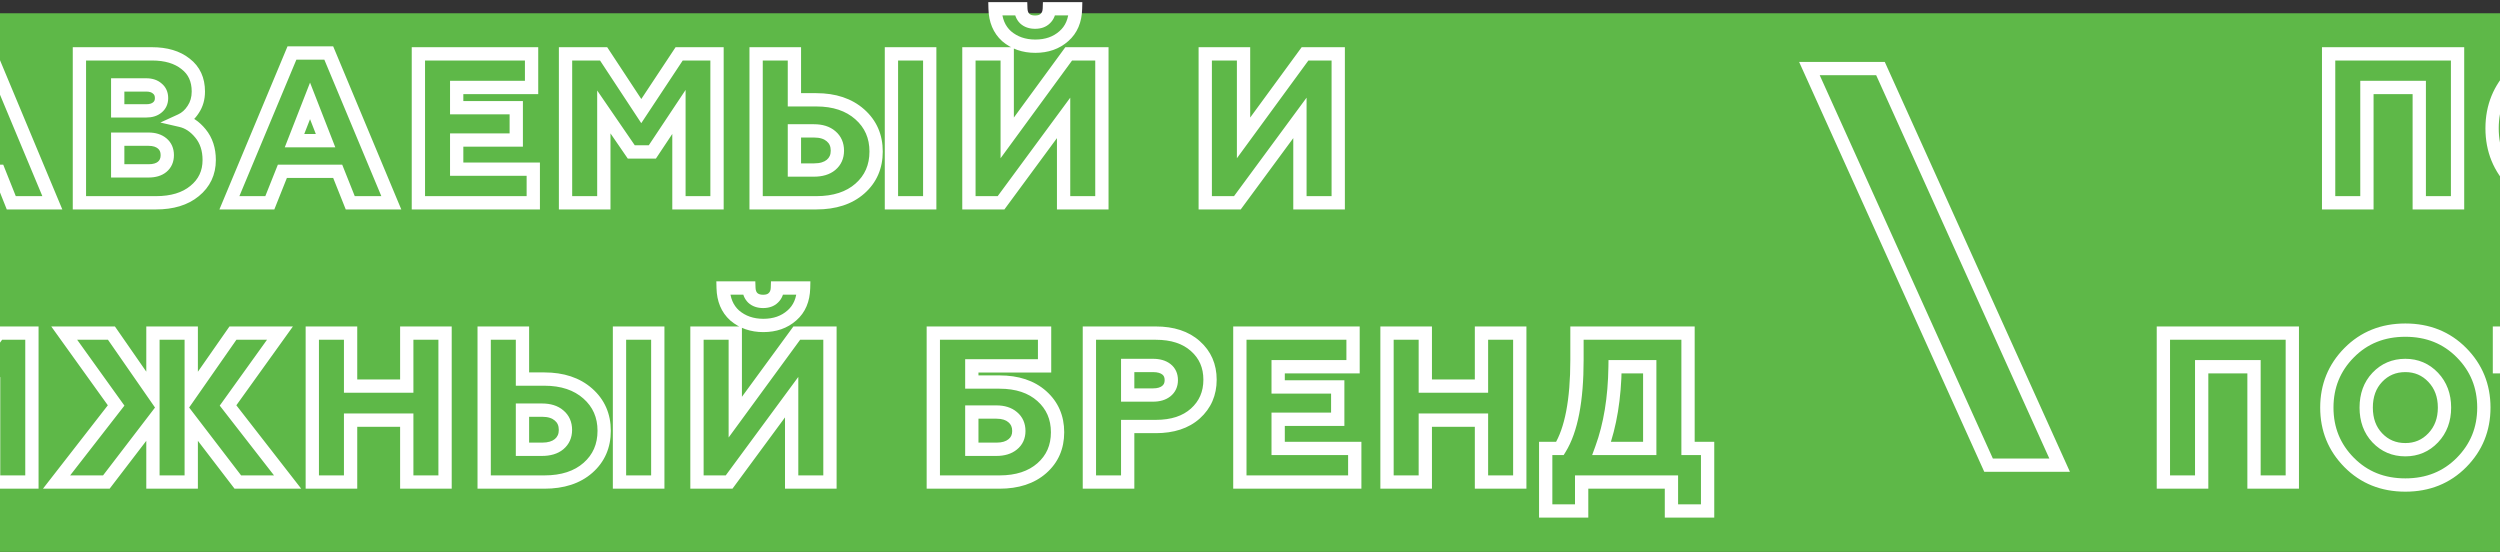 <svg width="376" height="83" viewBox="0 0 376 83" fill="none" xmlns="http://www.w3.org/2000/svg">
<rect x="0" y="0" width="376" height="83" fill="#333333" stroke="none"/>
<rect width="1439.73" height="81" transform="translate(-133 2)" fill="#5EB848"/>
<path d="M-85.637 30.084H-86.637V30.68L-86.112 30.964L-85.637 30.084ZM-85.637 25.156L-85.155 24.28L-86.637 23.465V25.156H-85.637ZM-80.741 25.348L-81.312 24.527L-80.741 25.348ZM-79.301 23.492L-78.415 23.956L-78.167 23.482L-78.423 23.012L-79.301 23.492ZM-87.717 8.1V7.1H-89.403L-88.594 8.58L-87.717 8.1ZM-81.349 8.1L-80.456 7.65L-80.733 7.1H-81.349V8.1ZM-76.453 17.828L-77.346 18.278L-76.393 20.171L-75.538 18.231L-76.453 17.828ZM-72.165 8.1V7.1H-72.817L-73.08 7.697L-72.165 8.1ZM-66.053 8.1L-65.148 8.526L-64.477 7.1H-66.053V8.1ZM-74.277 25.572L-75.182 25.146L-75.184 25.152L-74.277 25.572ZM-78.149 30.052L-78.576 29.148L-78.578 29.149L-78.149 30.052ZM-81.637 29.948C-83.122 29.948 -84.28 29.68 -85.162 29.204L-86.112 30.964C-84.86 31.64 -83.352 31.948 -81.637 31.948V29.948ZM-84.637 30.084V25.156H-86.637V30.084H-84.637ZM-86.119 26.032C-85.098 26.593 -83.947 26.86 -82.693 26.86V24.86C-83.657 24.86 -84.469 24.657 -85.155 24.28L-86.119 26.032ZM-82.693 26.86C-81.749 26.86 -80.878 26.662 -80.17 26.169L-81.312 24.527C-81.585 24.717 -82.015 24.86 -82.693 24.86V26.86ZM-80.17 26.169C-79.485 25.693 -78.914 24.908 -78.415 23.956L-80.187 23.028C-80.626 23.868 -81.015 24.321 -81.312 24.527L-80.17 26.169ZM-78.423 23.012L-86.839 7.62L-88.594 8.58L-80.178 23.972L-78.423 23.012ZM-87.717 9.1H-81.349V7.1H-87.717V9.1ZM-82.242 8.55L-77.346 18.278L-75.559 17.378L-80.456 7.65L-82.242 8.55ZM-75.538 18.231L-71.25 8.503L-73.08 7.697L-77.368 17.425L-75.538 18.231ZM-72.165 9.1H-66.053V7.1H-72.165V9.1ZM-66.957 7.674L-75.181 25.146L-73.372 25.998L-65.148 8.526L-66.957 7.674ZM-75.184 25.152C-76.176 27.297 -77.332 28.56 -78.576 29.148L-77.722 30.956C-75.894 30.093 -74.468 28.369 -73.369 25.992L-75.184 25.152ZM-78.578 29.149C-79.742 29.701 -80.757 29.948 -81.637 29.948V31.948C-80.384 31.948 -79.073 31.598 -77.72 30.955L-78.578 29.149ZM-63.508 28.74H-64.508V29.268L-64.072 29.566L-63.508 28.74ZM-63.508 23.236L-62.9 22.442L-64.508 21.21V23.236H-63.508ZM-59.956 25.06L-60.268 26.01L-60.259 26.013L-60.25 26.016L-59.956 25.06ZM-52.532 25.028L-52.048 25.903L-52.04 25.898L-52.031 25.893L-52.532 25.028ZM-58.164 21.092H-59.164V22.092H-58.164V21.092ZM-58.164 16.516V15.516H-59.164V16.516H-58.164ZM-52.692 13.316L-53.164 14.197L-53.158 14.201L-53.151 14.204L-52.692 13.316ZM-62.708 14.628H-63.708V16.28L-62.244 15.514L-62.708 14.628ZM-62.708 9.668L-63.188 8.791L-63.708 9.076V9.668H-62.708ZM-48.468 9.54L-49.081 10.33L-49.075 10.335L-48.468 9.54ZM-48.756 18.596L-49.213 17.706L-51.002 18.625L-49.19 19.497L-48.756 18.596ZM-48.02 28.9L-47.405 29.688L-47.403 29.687L-48.02 28.9ZM-55.124 29.948C-58.42 29.948 -61.001 29.242 -62.944 27.914L-64.072 29.566C-61.706 31.182 -58.697 31.948 -55.124 31.948V29.948ZM-62.508 28.74V23.236H-64.508V28.74H-62.508ZM-64.116 24.03C-63.013 24.875 -61.725 25.532 -60.268 26.01L-59.644 24.11C-60.917 23.692 -61.998 23.133 -62.9 22.442L-64.116 24.03ZM-60.25 26.016C-58.779 26.468 -57.336 26.7 -55.924 26.7V24.7C-57.115 24.7 -58.36 24.505 -59.662 24.104L-60.25 26.016ZM-55.924 26.7C-54.391 26.7 -53.068 26.467 -52.048 25.903L-53.016 24.153C-53.617 24.485 -54.556 24.7 -55.924 24.7V26.7ZM-52.031 25.893C-50.969 25.279 -50.316 24.337 -50.316 23.108H-52.316C-52.316 23.5 -52.474 23.839 -53.033 24.163L-52.031 25.893ZM-50.316 23.108C-50.316 22.599 -50.445 22.108 -50.732 21.674C-51.015 21.247 -51.413 20.931 -51.866 20.703C-52.743 20.261 -53.931 20.092 -55.316 20.092V22.092C-54.034 22.092 -53.223 22.259 -52.766 22.489C-52.552 22.597 -52.45 22.701 -52.4 22.778C-52.354 22.848 -52.316 22.945 -52.316 23.108H-50.316ZM-55.316 20.092H-58.164V22.092H-55.316V20.092ZM-57.164 21.092V16.516H-59.164V21.092H-57.164ZM-58.164 17.516H-54.644V15.516H-58.164V17.516ZM-54.644 17.516C-53.609 17.516 -52.66 17.355 -51.942 16.893C-51.149 16.381 -50.764 15.585 -50.764 14.66H-52.764C-52.764 14.973 -52.859 15.104 -53.026 15.211C-53.268 15.368 -53.759 15.516 -54.644 15.516V17.516ZM-50.764 14.66C-50.764 13.625 -51.365 12.876 -52.233 12.428L-53.151 14.204C-52.781 14.396 -52.764 14.543 -52.764 14.66H-50.764ZM-52.22 12.434C-53.029 12.001 -54.086 11.836 -55.284 11.836V13.836C-54.221 13.836 -53.55 13.991 -53.164 14.197L-52.22 12.434ZM-55.284 11.836C-58.106 11.836 -60.741 12.47 -63.172 13.742L-62.244 15.514C-60.11 14.397 -57.795 13.836 -55.284 13.836V11.836ZM-61.708 14.628V9.668H-63.708V14.628H-61.708ZM-62.228 10.545C-59.915 9.278 -57.509 8.652 -54.996 8.652V6.652C-57.859 6.652 -60.594 7.37 -63.188 8.791L-62.228 10.545ZM-54.996 8.652C-52.414 8.652 -50.477 9.246 -49.081 10.33L-47.855 8.75C-49.702 7.316 -52.117 6.652 -54.996 6.652V8.652ZM-49.075 10.335C-47.687 11.394 -47.036 12.696 -47.036 14.308H-45.036C-45.036 12.037 -46.007 10.16 -47.861 8.745L-49.075 10.335ZM-47.036 14.308C-47.036 15.079 -47.238 15.733 -47.629 16.302L-45.979 17.433C-45.346 16.51 -45.036 15.457 -45.036 14.308H-47.036ZM-47.629 16.302C-48.049 16.915 -48.574 17.378 -49.213 17.706L-48.299 19.486C-47.359 19.003 -46.583 18.314 -45.979 17.433L-47.629 16.302ZM-49.19 19.497C-48.188 19.979 -47.495 20.574 -47.049 21.256C-46.605 21.934 -46.364 22.761 -46.364 23.78H-44.364C-44.364 22.431 -44.688 21.21 -45.375 20.16C-46.06 19.114 -47.063 18.301 -48.322 17.695L-49.19 19.497ZM-46.364 23.78C-46.364 25.463 -47.078 26.892 -48.637 28.113L-47.403 29.687C-45.421 28.135 -44.364 26.151 -44.364 23.78H-46.364ZM-48.635 28.112C-50.157 29.299 -52.284 29.948 -55.124 29.948V31.948C-51.991 31.948 -49.382 31.232 -47.405 29.688L-48.635 28.112ZM-34.746 30.5V31.5H-33.746V30.5H-34.746ZM-40.506 30.5H-41.506V31.5H-40.506V30.5ZM-40.506 8.1V7.1H-41.506V8.1H-40.506ZM-34.746 8.1H-33.746V7.1H-34.746V8.1ZM-34.746 16.068H-35.746V17.068H-34.746V16.068ZM-26.298 16.068V17.068H-25.298V16.068H-26.298ZM-26.298 8.1V7.1H-27.298V8.1H-26.298ZM-20.538 8.1H-19.538V7.1H-20.538V8.1ZM-20.538 30.5V31.5H-19.538V30.5H-20.538ZM-26.298 30.5H-27.298V31.5H-26.298V30.5ZM-26.298 21.188H-25.298V20.188H-26.298V21.188ZM-34.746 21.188V20.188H-35.746V21.188H-34.746ZM-34.746 29.5H-40.506V31.5H-34.746V29.5ZM-39.506 30.5V8.1H-41.506V30.5H-39.506ZM-40.506 9.1H-34.746V7.1H-40.506V9.1ZM-35.746 8.1V16.068H-33.746V8.1H-35.746ZM-34.746 17.068H-26.298V15.068H-34.746V17.068ZM-25.298 16.068V8.1H-27.298V16.068H-25.298ZM-26.298 9.1H-20.538V7.1H-26.298V9.1ZM-21.538 8.1V30.5H-19.538V8.1H-21.538ZM-20.538 29.5H-26.298V31.5H-20.538V29.5ZM-25.298 30.5V21.188H-27.298V30.5H-25.298ZM-26.298 20.188H-34.746V22.188H-26.298V20.188ZM-35.746 21.188V30.5H-33.746V21.188H-35.746ZM-10.4 30.5V31.5H-9.722L-9.471 30.87L-10.4 30.5ZM-16.48 30.5L-17.403 30.115L-17.981 31.5H-16.48V30.5ZM-7.072 7.972V6.972H-7.738L-7.995 7.587L-7.072 7.972ZM-1.536 7.972L-0.613 7.587L-0.87 6.972H-1.536V7.972ZM7.872 30.5V31.5H9.373L8.795 30.115L7.872 30.5ZM1.696 30.5L0.767 30.87L1.018 31.5H1.696V30.5ZM-0.192 25.764L0.737 25.394L0.486 24.764H-0.192V25.764ZM-8.512 25.764V24.764H-9.19L-9.441 25.394L-8.512 25.764ZM-4.352 15.172L-3.42 14.808L-4.352 12.422L-5.284 14.808L-4.352 15.172ZM-6.688 21.156L-7.62 20.792L-8.152 22.156H-6.688V21.156ZM-2.016 21.156V22.156H-0.552L-1.084 20.792L-2.016 21.156ZM-10.4 29.5H-16.48V31.5H-10.4V29.5ZM-15.557 30.885L-6.149 8.357L-7.995 7.587L-17.403 30.115L-15.557 30.885ZM-7.072 8.972H-1.536V6.972H-7.072V8.972ZM-2.459 8.357L6.949 30.885L8.795 30.115L-0.613 7.587L-2.459 8.357ZM7.872 29.5H1.696V31.5H7.872V29.5ZM2.625 30.13L0.737 25.394L-1.121 26.134L0.767 30.87L2.625 30.13ZM-0.192 24.764H-8.512V26.764H-0.192V24.764ZM-9.441 25.394L-11.329 30.13L-9.471 30.87L-7.583 26.134L-9.441 25.394ZM-5.284 14.808L-7.62 20.792L-5.756 21.52L-3.42 15.536L-5.284 14.808ZM-6.688 22.156H-2.016V20.156H-6.688V22.156ZM-1.084 20.792L-3.42 14.808L-5.284 15.536L-2.948 21.52L-1.084 20.792ZM11.944 30.5H10.944V31.5H11.944V30.5ZM11.944 8.1V7.1H10.944V8.1H11.944ZM27.912 9.604L27.289 10.386L27.296 10.392L27.304 10.398L27.912 9.604ZM29.064 16.452L28.232 15.897L28.227 15.905L28.221 15.914L29.064 16.452ZM27.208 18.116L26.792 17.206L24.118 18.429L26.983 19.09L27.208 18.116ZM30.152 20.068L29.377 20.7L29.379 20.702L30.152 20.068ZM29.256 28.74L28.626 27.963L28.622 27.967L29.256 28.74ZM17.704 20.932V19.932H16.704V20.932H17.704ZM17.704 25.7H16.704V26.7H17.704V25.7ZM24.392 25.092L25.029 25.863L25.032 25.86L24.392 25.092ZM24.392 21.572L25.032 20.804H25.032L24.392 21.572ZM17.704 12.772V11.772H16.704V12.772H17.704ZM17.704 16.676H16.704V17.676H17.704V16.676ZM23.656 16.164L23.031 15.383L23.021 15.391L23.012 15.399L23.656 16.164ZM23.656 13.316L22.989 14.061L23.01 14.08L23.031 14.097L23.656 13.316ZM23.464 29.5H11.944V31.5H23.464V29.5ZM12.944 30.5V8.1H10.944V30.5H12.944ZM11.944 9.1H22.856V7.1H11.944V9.1ZM22.856 9.1C24.813 9.1 26.256 9.563 27.289 10.386L28.535 8.822C27.051 7.639 25.123 7.1 22.856 7.1V9.1ZM27.304 10.398C28.307 11.167 28.832 12.243 28.832 13.764H30.832C30.832 11.701 30.077 10.004 28.52 8.81L27.304 10.398ZM28.832 13.764C28.832 14.613 28.623 15.311 28.232 15.897L29.896 17.007C30.529 16.057 30.832 14.963 30.832 13.764H28.832ZM28.221 15.914C27.822 16.538 27.345 16.954 26.792 17.206L27.624 19.026C28.564 18.596 29.324 17.902 29.907 16.99L28.221 15.914ZM26.983 19.09C27.838 19.288 28.637 19.794 29.377 20.7L30.927 19.436C29.96 18.252 28.796 17.456 27.433 17.142L26.983 19.09ZM29.379 20.702C30.084 21.562 30.464 22.66 30.464 24.068H32.464C32.464 22.276 31.969 20.707 30.925 19.434L29.379 20.702ZM30.464 24.068C30.464 25.691 29.86 26.962 28.626 27.963L29.886 29.517C31.596 28.129 32.464 26.285 32.464 24.068H30.464ZM28.622 27.967C27.421 28.953 25.738 29.5 23.464 29.5V31.5C26.054 31.5 28.233 30.874 29.89 29.513L28.622 27.967ZM16.704 20.932V25.7H18.704V20.932H16.704ZM17.704 26.7H22.344V24.7H17.704V26.7ZM22.344 26.7C23.365 26.7 24.302 26.463 25.029 25.863L23.755 24.321C23.501 24.531 23.073 24.7 22.344 24.7V26.7ZM25.032 25.86C25.801 25.219 26.16 24.335 26.16 23.332H24.16C24.16 23.822 24.007 24.111 23.752 24.324L25.032 25.86ZM26.16 23.332C26.16 22.329 25.801 21.445 25.032 20.804L23.752 22.34C24.007 22.553 24.16 22.842 24.16 23.332H26.16ZM25.032 20.804C24.295 20.189 23.364 19.932 22.344 19.932V21.932C23.03 21.932 23.465 22.101 23.752 22.34L25.032 20.804ZM22.344 19.932H17.704V21.932H22.344V19.932ZM16.704 12.772V16.676H18.704V12.772H16.704ZM17.704 17.676H21.992V15.676H17.704V17.676ZM21.992 17.676C22.854 17.676 23.663 17.466 24.3 16.929L23.012 15.399C22.839 15.545 22.538 15.676 21.992 15.676V17.676ZM24.281 16.945C24.969 16.394 25.296 15.625 25.296 14.756H23.296C23.296 15.082 23.197 15.251 23.031 15.383L24.281 16.945ZM25.296 14.756C25.296 13.879 24.978 13.093 24.281 12.535L23.031 14.097C23.187 14.222 23.296 14.396 23.296 14.756H25.296ZM24.323 12.571C23.685 12 22.868 11.772 21.992 11.772V13.772C22.524 13.772 22.816 13.906 22.989 14.061L24.323 12.571ZM21.992 11.772H17.704V13.772H21.992V11.772ZM40.581 30.5V31.5H41.259L41.51 30.87L40.581 30.5ZM34.501 30.5L33.578 30.115L33 31.5H34.501V30.5ZM43.909 7.972V6.972H43.243L42.986 7.587L43.909 7.972ZM49.445 7.972L50.368 7.587L50.111 6.972H49.445V7.972ZM58.853 30.5V31.5H60.355L59.776 30.115L58.853 30.5ZM52.677 30.5L51.748 30.87L51.999 31.5H52.677V30.5ZM50.789 25.764L51.718 25.394L51.467 24.764H50.789V25.764ZM42.469 25.764V24.764H41.791L41.54 25.394L42.469 25.764ZM46.629 15.172L47.561 14.808L46.629 12.422L45.698 14.808L46.629 15.172ZM44.293 21.156L43.362 20.792L42.829 22.156H44.293V21.156ZM48.965 21.156V22.156H50.429L49.897 20.792L48.965 21.156ZM40.581 29.5H34.501V31.5H40.581V29.5ZM35.424 30.885L44.832 8.357L42.986 7.587L33.578 30.115L35.424 30.885ZM43.909 8.972H49.445V6.972H43.909V8.972ZM48.523 8.357L57.931 30.885L59.776 30.115L50.368 7.587L48.523 8.357ZM58.853 29.5H52.677V31.5H58.853V29.5ZM53.606 30.13L51.718 25.394L49.86 26.134L51.748 30.87L53.606 30.13ZM50.789 24.764H42.469V26.764H50.789V24.764ZM41.54 25.394L39.652 30.13L41.51 30.87L43.398 26.134L41.54 25.394ZM45.698 14.808L43.362 20.792L45.225 21.52L47.561 15.536L45.698 14.808ZM44.293 22.156H48.965V20.156H44.293V22.156ZM49.897 20.792L47.561 14.808L45.698 15.536L48.034 21.52L49.897 20.792ZM80.205 30.5V31.5H81.205V30.5H80.205ZM62.925 30.5H61.925V31.5H62.925V30.5ZM62.925 8.1V7.1H61.925V8.1H62.925ZM79.949 8.1H80.949V7.1H79.949V8.1ZM79.949 13.156V14.156H80.949V13.156H79.949ZM68.685 13.156V12.156H67.685V13.156H68.685ZM68.685 16.196H67.685V17.196H68.685V16.196ZM77.645 16.196H78.645V15.196H77.645V16.196ZM77.645 21.06V22.06H78.645V21.06H77.645ZM68.685 21.06V20.06H67.685V21.06H68.685ZM68.685 25.444H67.685V26.444H68.685V25.444ZM80.205 25.444H81.205V24.444H80.205V25.444ZM80.205 29.5H62.925V31.5H80.205V29.5ZM63.925 30.5V8.1H61.925V30.5H63.925ZM62.925 9.1H79.949V7.1H62.925V9.1ZM78.949 8.1V13.156H80.949V8.1H78.949ZM79.949 12.156H68.685V14.156H79.949V12.156ZM67.685 13.156V16.196H69.685V13.156H67.685ZM68.685 17.196H77.645V15.196H68.685V17.196ZM76.645 16.196V21.06H78.645V16.196H76.645ZM77.645 20.06H68.685V22.06H77.645V20.06ZM67.685 21.06V25.444H69.685V21.06H67.685ZM68.685 26.444H80.205V24.444H68.685V26.444ZM79.205 25.444V30.5H81.205V25.444H79.205ZM90.817 30.5V31.5H91.817V30.5H90.817ZM85.056 30.5H84.056V31.5H85.056V30.5ZM85.056 8.1V7.1H84.056V8.1H85.056ZM90.784 8.1L91.62 7.55L91.324 7.1H90.784V8.1ZM96.448 16.708L95.613 17.258L96.446 18.524L97.282 17.26L96.448 16.708ZM102.144 8.1V7.1H101.607L101.311 7.548L102.144 8.1ZM107.84 8.1H108.84V7.1H107.84V8.1ZM107.84 30.5V31.5H108.84V30.5H107.84ZM102.112 30.5H101.112V31.5H102.112V30.5ZM102.112 16.836H103.112V13.526L101.28 16.282L102.112 16.836ZM98.112 22.852V23.852H98.648L98.945 23.406L98.112 22.852ZM94.945 22.852L94.12 23.418L94.418 23.852H94.945V22.852ZM90.817 16.836L91.641 16.27L89.817 13.611V16.836H90.817ZM90.817 29.5H85.056V31.5H90.817V29.5ZM86.056 30.5V8.1H84.056V30.5H86.056ZM85.056 9.1H90.784V7.1H85.056V9.1ZM89.949 8.65L95.613 17.258L97.284 16.158L91.62 7.55L89.949 8.65ZM97.282 17.26L102.978 8.652L101.311 7.548L95.615 16.156L97.282 17.26ZM102.144 9.1H107.84V7.1H102.144V9.1ZM106.84 8.1V30.5H108.84V8.1H106.84ZM107.84 29.5H102.112V31.5H107.84V29.5ZM103.112 30.5V16.836H101.112V30.5H103.112ZM101.28 16.282L97.28 22.298L98.945 23.406L102.945 17.39L101.28 16.282ZM98.112 21.852H94.945V23.852H98.112V21.852ZM95.769 22.286L91.641 16.27L89.992 17.402L94.12 23.418L95.769 22.286ZM89.817 16.836V30.5H91.817V16.836H89.817ZM113.719 30.5H112.719V31.5H113.719V30.5ZM113.719 8.1V7.1H112.719V8.1H113.719ZM119.479 8.1H120.479V7.1H119.479V8.1ZM119.479 15.012H118.479V16.012H119.479V15.012ZM129.303 17.188L128.641 17.938L129.303 17.188ZM129.335 28.356L128.674 27.606V27.606L129.335 28.356ZM119.479 19.684V18.684H118.479V19.684H119.479ZM119.479 25.572H118.479V26.572H119.479V25.572ZM124.983 24.804L125.621 25.574L125.623 25.572L124.983 24.804ZM124.983 20.484L124.33 21.241L124.336 21.247L124.343 21.252L124.983 20.484ZM139.831 30.5V31.5H140.831V30.5H139.831ZM134.071 30.5H133.071V31.5H134.071V30.5ZM134.071 8.1V7.1H133.071V8.1H134.071ZM139.831 8.1H140.831V7.1H139.831V8.1ZM122.775 29.5H113.719V31.5H122.775V29.5ZM114.719 30.5V8.1H112.719V30.5H114.719ZM113.719 9.1H119.479V7.1H113.719V9.1ZM118.479 8.1V15.012H120.479V8.1H118.479ZM119.479 16.012H122.775V14.012H119.479V16.012ZM122.775 16.012C125.3 16.012 127.222 16.684 128.641 17.938L129.965 16.438C128.099 14.791 125.668 14.012 122.775 14.012V16.012ZM128.641 17.938C130.059 19.19 130.767 20.779 130.767 22.788H132.767C132.767 20.232 131.833 18.088 129.965 16.438L128.641 17.938ZM130.767 22.788C130.767 24.802 130.066 26.378 128.674 27.606L129.996 29.106C131.846 27.475 132.767 25.34 132.767 22.788H130.767ZM128.674 27.606C127.281 28.834 125.352 29.5 122.775 29.5V31.5C125.702 31.5 128.147 30.737 129.996 29.106L128.674 27.606ZM118.479 19.684V25.572H120.479V19.684H118.479ZM119.479 26.572H122.423V24.572H119.479V26.572ZM122.423 26.572C123.661 26.572 124.768 26.28 125.621 25.574L124.345 24.034C123.961 24.352 123.361 24.572 122.423 24.572V26.572ZM125.623 25.572C126.51 24.833 126.943 23.827 126.943 22.66H124.943C124.943 23.285 124.736 23.708 124.343 24.036L125.623 25.572ZM126.943 22.66C126.943 21.48 126.516 20.46 125.623 19.716L124.343 21.252C124.73 21.575 124.943 22.006 124.943 22.66H126.943ZM125.636 19.727C124.783 18.991 123.67 18.684 122.423 18.684V20.684C123.352 20.684 123.946 20.91 124.33 21.241L125.636 19.727ZM122.423 18.684H119.479V20.684H122.423V18.684ZM139.831 29.5H134.071V31.5H139.831V29.5ZM135.071 30.5V8.1H133.071V30.5H135.071ZM134.071 9.1H139.831V7.1H134.071V9.1ZM138.831 8.1V30.5H140.831V8.1H138.831ZM150.557 30.5V31.5H151.063L151.362 31.093L150.557 30.5ZM145.725 30.5H144.725V31.5H145.725V30.5ZM145.725 8.1V7.1H144.725V8.1H145.725ZM151.485 8.1H152.485V7.1H151.485V8.1ZM151.485 20.74H150.485V23.8L152.292 21.331L151.485 20.74ZM160.733 8.1V7.1H160.226L159.926 7.51L160.733 8.1ZM165.725 8.1H166.725V7.1H165.725V8.1ZM165.725 30.5V31.5H166.725V30.5H165.725ZM159.965 30.5H158.965V31.5H159.965V30.5ZM159.965 17.732H160.965V14.689L159.16 17.139L159.965 17.732ZM149.661 1.316V0.316H148.637L148.662 1.34L149.661 1.316ZM153.533 1.316L154.533 1.282L154.499 0.316H153.533V1.316ZM154.109 2.788L153.402 3.495L153.412 3.505L153.423 3.515L154.109 2.788ZM157.213 2.788L156.527 2.061L156.516 2.071L156.506 2.081L157.213 2.788ZM157.821 1.316V0.316H156.855L156.822 1.282L157.821 1.316ZM161.757 1.316L162.757 1.34L162.782 0.316H161.757V1.316ZM159.997 5.444L159.342 4.689L159.334 4.696L159.997 5.444ZM151.389 5.444L150.719 6.186L150.729 6.195L150.74 6.204L151.389 5.444ZM150.557 29.5H145.725V31.5H150.557V29.5ZM146.725 30.5V8.1H144.725V30.5H146.725ZM145.725 9.1H151.485V7.1H145.725V9.1ZM150.485 8.1V20.74H152.485V8.1H150.485ZM152.292 21.331L161.54 8.69L159.926 7.51L150.678 20.149L152.292 21.331ZM160.733 9.1H165.725V7.1H160.733V9.1ZM164.725 8.1V30.5H166.725V8.1H164.725ZM165.725 29.5H159.965V31.5H165.725V29.5ZM160.965 30.5V17.732H158.965V30.5H160.965ZM159.16 17.139L149.752 29.907L151.362 31.093L160.77 18.325L159.16 17.139ZM149.661 2.316H153.533V0.316H149.661V2.316ZM152.534 1.35C152.562 2.167 152.825 2.918 153.402 3.495L154.816 2.081C154.668 1.933 154.547 1.702 154.533 1.282L152.534 1.35ZM153.423 3.515C154.036 4.094 154.828 4.332 155.677 4.332V2.332C155.204 2.332 154.95 2.207 154.796 2.061L153.423 3.515ZM155.677 4.332C156.524 4.332 157.32 4.095 157.92 3.495L156.506 2.081C156.381 2.206 156.154 2.332 155.677 2.332V4.332ZM157.9 3.515C158.508 2.941 158.792 2.183 158.821 1.35L156.822 1.282C156.808 1.686 156.687 1.91 156.527 2.061L157.9 3.515ZM157.821 2.316H161.757V0.316H157.821V2.316ZM160.758 1.292C160.72 2.837 160.221 3.926 159.342 4.689L160.653 6.199C162.035 5 162.709 3.336 162.757 1.34L160.758 1.292ZM159.334 4.696C158.412 5.513 157.23 5.948 155.709 5.948V7.948C157.644 7.948 159.321 7.38 160.661 6.192L159.334 4.696ZM155.709 5.948C154.214 5.948 153.012 5.515 152.039 4.684L150.74 6.204C152.114 7.378 153.791 7.948 155.709 7.948V5.948ZM152.06 4.702C151.189 3.915 150.698 2.818 150.661 1.292L148.662 1.34C148.71 3.313 149.371 4.968 150.719 6.186L152.06 4.702ZM186.101 30.5V31.5H186.606L186.906 31.093L186.101 30.5ZM181.269 30.5H180.269V31.5H181.269V30.5ZM181.269 8.1V7.1H180.269V8.1H181.269ZM187.029 8.1H188.029V7.1H187.029V8.1ZM187.029 20.74H186.029V23.8L187.836 21.331L187.029 20.74ZM196.277 8.1V7.1H195.77L195.47 7.51L196.277 8.1ZM201.269 8.1H202.269V7.1H201.269V8.1ZM201.269 30.5V31.5H202.269V30.5H201.269ZM195.509 30.5H194.509V31.5H195.509V30.5ZM195.509 17.732H196.509V14.689L194.704 17.139L195.509 17.732ZM186.101 29.5H181.269V31.5H186.101V29.5ZM182.269 30.5V8.1H180.269V30.5H182.269ZM181.269 9.1H187.029V7.1H181.269V9.1ZM186.029 8.1V20.74H188.029V8.1H186.029ZM187.836 21.331L197.084 8.69L195.47 7.51L186.222 20.149L187.836 21.331ZM196.277 9.1H201.269V7.1H196.277V9.1ZM200.269 8.1V30.5H202.269V8.1H200.269ZM201.269 29.5H195.509V31.5H201.269V29.5ZM196.509 30.5V17.732H194.509V30.5H196.509ZM194.704 17.139L185.296 29.907L186.906 31.093L196.314 18.325L194.704 17.139ZM-124.752 72.5V73.5H-123.752V72.5H-124.752ZM-130.512 72.5H-131.512V73.5H-130.512V72.5ZM-130.512 50.1V49.1H-131.512V50.1H-130.512ZM-111.12 50.1H-110.12V49.1H-111.12V50.1ZM-111.12 72.5V73.5H-110.12V72.5H-111.12ZM-116.88 72.5H-117.88V73.5H-116.88V72.5ZM-116.88 55.156H-115.88V54.156H-116.88V55.156ZM-124.752 55.156V54.156H-125.752V55.156H-124.752ZM-124.752 71.5H-130.512V73.5H-124.752V71.5ZM-129.512 72.5V50.1H-131.512V72.5H-129.512ZM-130.512 51.1H-111.12V49.1H-130.512V51.1ZM-112.12 50.1V72.5H-110.12V50.1H-112.12ZM-111.12 71.5H-116.88V73.5H-111.12V71.5ZM-115.88 72.5V55.156H-117.88V72.5H-115.88ZM-116.88 54.156H-124.752V56.156H-116.88V54.156ZM-125.752 55.156V72.5H-123.752V55.156H-125.752ZM-99.465 72.5V73.5H-98.465V72.5H-99.465ZM-105.225 72.5H-106.225V73.5H-105.225V72.5ZM-105.225 50.1V49.1H-106.225V50.1H-105.225ZM-89.289 52.052L-89.957 52.796L-89.951 52.801L-89.289 52.052ZM-89.289 62.196L-88.621 62.94L-88.62 62.94L-89.289 62.196ZM-99.465 64.148V63.148H-100.465V64.148H-99.465ZM-99.465 54.964V53.964H-100.465V54.964H-99.465ZM-99.465 59.412H-100.465V60.412H-99.465V59.412ZM-93.673 58.836L-93.056 59.623L-93.052 59.62L-93.673 58.836ZM-99.465 71.5H-105.225V73.5H-99.465V71.5ZM-104.225 72.5V50.1H-106.225V72.5H-104.225ZM-105.225 51.1H-95.241V49.1H-105.225V51.1ZM-95.241 51.1C-92.896 51.1 -91.175 51.703 -89.957 52.796L-88.621 51.308C-90.304 49.798 -92.551 49.1 -95.241 49.1V51.1ZM-89.951 52.801C-88.706 53.902 -88.081 55.308 -88.081 57.108H-86.081C-86.081 54.769 -86.927 52.805 -88.626 51.303L-89.951 52.801ZM-88.081 57.108C-88.081 58.908 -88.707 60.329 -89.957 61.452L-88.62 62.94C-86.927 61.418 -86.081 59.446 -86.081 57.108H-88.081ZM-89.957 61.452C-91.175 62.545 -92.896 63.148 -95.241 63.148V65.148C-92.551 65.148 -90.304 64.45 -88.621 62.94L-89.957 61.452ZM-95.241 63.148H-99.465V65.148H-95.241V63.148ZM-100.465 64.148V72.5H-98.465V64.148H-100.465ZM-100.465 54.964V59.412H-98.465V54.964H-100.465ZM-99.465 60.412H-95.657V58.412H-99.465V60.412ZM-95.657 60.412C-94.676 60.412 -93.774 60.185 -93.056 59.623L-94.289 58.048C-94.553 58.255 -94.973 58.412 -95.657 58.412V60.412ZM-93.052 59.62C-92.28 59.009 -91.905 58.154 -91.905 57.172H-93.905C-93.905 57.598 -94.042 57.853 -94.293 58.052L-93.052 59.62ZM-91.905 57.172C-91.905 56.206 -92.258 55.352 -93.024 54.752L-94.257 56.328C-94.042 56.496 -93.905 56.73 -93.905 57.172H-91.905ZM-93.024 54.752C-93.746 54.188 -94.662 53.964 -95.657 53.964V55.964C-94.945 55.964 -94.517 56.124 -94.257 56.328L-93.024 54.752ZM-95.657 53.964H-99.465V55.964H-95.657V53.964ZM-65.314 72.5V73.5H-64.314V72.5H-65.314ZM-82.594 72.5H-83.594V73.5H-82.594V72.5ZM-82.594 50.1V49.1H-83.594V50.1H-82.594ZM-65.57 50.1H-64.57V49.1H-65.57V50.1ZM-65.57 55.156V56.156H-64.57V55.156H-65.57ZM-76.834 55.156V54.156H-77.834V55.156H-76.834ZM-76.834 58.196H-77.834V59.196H-76.834V58.196ZM-67.874 58.196H-66.874V57.196H-67.874V58.196ZM-67.874 63.06V64.06H-66.874V63.06H-67.874ZM-76.834 63.06V62.06H-77.834V63.06H-76.834ZM-76.834 67.444H-77.834V68.444H-76.834V67.444ZM-65.314 67.444H-64.314V66.444H-65.314V67.444ZM-65.314 71.5H-82.594V73.5H-65.314V71.5ZM-81.594 72.5V50.1H-83.594V72.5H-81.594ZM-82.594 51.1H-65.57V49.1H-82.594V51.1ZM-66.57 50.1V55.156H-64.57V50.1H-66.57ZM-65.57 54.156H-76.834V56.156H-65.57V54.156ZM-77.834 55.156V58.196H-75.834V55.156H-77.834ZM-76.834 59.196H-67.874V57.196H-76.834V59.196ZM-68.874 58.196V63.06H-66.874V58.196H-68.874ZM-67.874 62.06H-76.834V64.06H-67.874V62.06ZM-77.834 63.06V67.444H-75.834V63.06H-77.834ZM-76.834 68.444H-65.314V66.444H-76.834V68.444ZM-66.314 67.444V72.5H-64.314V67.444H-66.314ZM-58.083 69.684L-58.76 70.42L-58.083 69.684ZM-58.115 52.916L-58.792 52.18L-58.795 52.183L-58.115 52.916ZM-43.395 50.932H-42.395V50.31L-42.952 50.035L-43.395 50.932ZM-43.395 56.596L-43.923 57.445L-42.395 58.396V56.596H-43.395ZM-53.827 56.756L-53.139 57.481L-53.827 56.756ZM-53.795 65.876L-54.471 66.613L-54.465 66.619L-53.795 65.876ZM-43.011 65.844H-42.011V63.833L-43.614 65.047L-43.011 65.844ZM-43.011 71.54L-42.556 72.43L-42.011 72.152V71.54H-43.011ZM-49.155 71.948C-52.519 71.948 -55.245 70.934 -57.406 68.948L-58.76 70.42C-56.185 72.786 -52.959 73.948 -49.155 73.948V71.948ZM-57.406 68.948C-59.554 66.974 -60.635 64.453 -60.635 61.3H-62.635C-62.635 64.974 -61.347 68.042 -58.76 70.42L-57.406 68.948ZM-60.635 61.3C-60.635 58.144 -59.563 55.622 -57.435 53.649L-58.795 52.183C-61.36 54.562 -62.635 57.629 -62.635 61.3H-60.635ZM-57.438 53.652C-55.276 51.666 -52.551 50.652 -49.187 50.652V48.652C-52.991 48.652 -56.218 49.814 -58.792 52.18L-57.438 53.652ZM-49.187 50.652C-47.191 50.652 -45.414 51.05 -43.838 51.829L-42.952 50.035C-44.832 49.107 -46.917 48.652 -49.187 48.652V50.652ZM-44.395 50.932V56.596H-42.395V50.932H-44.395ZM-42.867 55.747C-44.776 54.56 -46.868 53.964 -49.123 53.964V55.964C-47.239 55.964 -45.513 56.456 -43.923 57.445L-42.867 55.747ZM-49.123 53.964C-51.234 53.964 -53.055 54.645 -54.515 56.031L-53.139 57.481C-52.082 56.478 -50.767 55.964 -49.123 55.964V53.964ZM-54.515 56.031C-55.985 57.426 -56.715 59.209 -56.715 61.3H-54.715C-54.715 59.722 -54.186 58.475 -53.139 57.481L-54.515 56.031ZM-56.715 61.3C-56.715 63.432 -55.975 65.234 -54.471 66.613L-53.119 65.139C-54.175 64.171 -54.715 62.922 -54.715 61.3H-56.715ZM-54.465 66.619C-52.957 67.978 -51.077 68.636 -48.899 68.636V66.636C-50.646 66.636 -52.03 66.121 -53.125 65.133L-54.465 66.619ZM-48.899 68.636C-46.376 68.636 -44.191 67.991 -42.408 66.641L-43.614 65.047C-44.989 66.087 -46.728 66.636 -48.899 66.636V68.636ZM-44.011 65.844V71.54H-42.011V65.844H-44.011ZM-43.467 70.65C-45.147 71.51 -47.036 71.948 -49.155 71.948V73.948C-46.751 73.948 -44.544 73.448 -42.556 72.43L-43.467 70.65ZM-26.599 72.5V73.5H-25.599V72.5H-26.599ZM-32.359 72.5H-33.359V73.5H-32.359V72.5ZM-32.359 55.156H-31.359V54.156H-32.359V55.156ZM-39.079 55.156H-40.079V56.156H-39.079V55.156ZM-39.079 50.1V49.1H-40.079V50.1H-39.079ZM-19.847 50.1H-18.847V49.1H-19.847V50.1ZM-19.847 55.156V56.156H-18.847V55.156H-19.847ZM-26.599 55.156V54.156H-27.599V55.156H-26.599ZM-26.599 71.5H-32.359V73.5H-26.599V71.5ZM-31.359 72.5V55.156H-33.359V72.5H-31.359ZM-32.359 54.156H-39.079V56.156H-32.359V54.156ZM-38.079 55.156V50.1H-40.079V55.156H-38.079ZM-39.079 51.1H-19.847V49.1H-39.079V51.1ZM-20.847 50.1V55.156H-18.847V50.1H-20.847ZM-19.847 54.156H-26.599V56.156H-19.847V54.156ZM-27.599 55.156V72.5H-25.599V55.156H-27.599ZM-10.368 72.5V73.5H-9.862L-9.563 73.093L-10.368 72.5ZM-15.2 72.5H-16.2V73.5H-15.2V72.5ZM-15.2 50.1V49.1H-16.2V50.1H-15.2ZM-9.44 50.1H-8.44V49.1H-9.44V50.1ZM-9.44 62.74H-10.44V65.8L-8.633 63.331L-9.44 62.74ZM-0.192 50.1V49.1H-0.699L-0.999 49.51L-0.192 50.1ZM4.8 50.1H5.8V49.1H4.8V50.1ZM4.8 72.5V73.5H5.8V72.5H4.8ZM-0.96 72.5H-1.96V73.5H-0.96V72.5ZM-0.96 59.732H0.04V56.689L-1.765 59.139L-0.96 59.732ZM-10.368 71.5H-15.2V73.5H-10.368V71.5ZM-14.2 72.5V50.1H-16.2V72.5H-14.2ZM-15.2 51.1H-9.44V49.1H-15.2V51.1ZM-10.44 50.1V62.74H-8.44V50.1H-10.44ZM-8.633 63.331L0.615 50.691L-0.999 49.51L-10.247 62.15L-8.633 63.331ZM-0.192 51.1H4.8V49.1H-0.192V51.1ZM3.8 50.1V72.5H5.8V50.1H3.8ZM4.8 71.5H-0.96V73.5H4.8V71.5ZM0.04 72.5V59.732H-1.96V72.5H0.04ZM-1.765 59.139L-11.173 71.907L-9.563 73.093L-0.155 60.325L-1.765 59.139ZM15.993 72.5V73.5H16.487L16.788 73.108L15.993 72.5ZM8.506 72.5L7.716 71.886L6.461 73.5H8.506V72.5ZM17.465 60.98L18.255 61.594L18.714 61.004L18.278 60.397L17.465 60.98ZM9.658 50.1V49.1H7.709L8.845 50.683L9.658 50.1ZM16.762 50.1L17.583 49.53L17.285 49.1H16.762V50.1ZM23.002 59.092L22.18 59.662L24.002 62.287V59.092H23.002ZM23.002 50.1V49.1H22.002V50.1H23.002ZM28.762 50.1H29.762V49.1H28.762V50.1ZM28.762 59.092H27.762V62.274L29.582 59.664L28.762 59.092ZM35.033 50.1V49.1H34.512L34.213 49.528L35.033 50.1ZM42.105 50.1L42.918 50.683L44.054 49.1H42.105V50.1ZM34.297 60.98L33.485 60.397L33.049 61.004L33.508 61.594L34.297 60.98ZM43.258 72.5V73.5H45.302L44.047 71.886L43.258 72.5ZM35.77 72.5L34.975 73.108L35.276 73.5H35.77V72.5ZM28.762 63.348L29.555 62.74L27.762 60.397V63.348H28.762ZM28.762 72.5V73.5H29.762V72.5H28.762ZM23.002 72.5H22.002V73.5H23.002V72.5ZM23.002 63.348H24.002V60.397L22.208 62.74L23.002 63.348ZM15.993 71.5H8.506V73.5H15.993V71.5ZM9.295 73.114L18.255 61.594L16.676 60.366L7.716 71.886L9.295 73.114ZM18.278 60.397L10.47 49.517L8.845 50.683L16.653 61.563L18.278 60.397ZM9.658 51.1H16.762V49.1H9.658V51.1ZM15.94 50.67L22.18 59.662L23.823 58.522L17.583 49.53L15.94 50.67ZM24.002 59.092V50.1H22.002V59.092H24.002ZM23.002 51.1H28.762V49.1H23.002V51.1ZM27.762 50.1V59.092H29.762V50.1H27.762ZM29.582 59.664L35.854 50.672L34.213 49.528L27.941 58.52L29.582 59.664ZM35.033 51.1H42.105V49.1H35.033V51.1ZM41.293 49.517L33.485 60.397L35.11 61.563L42.918 50.683L41.293 49.517ZM33.508 61.594L42.468 73.114L44.047 71.886L35.087 60.366L33.508 61.594ZM43.258 71.5H35.77V73.5H43.258V71.5ZM36.563 71.892L29.555 62.74L27.968 63.956L34.975 73.108L36.563 71.892ZM27.762 63.348V72.5H29.762V63.348H27.762ZM28.762 71.5H23.002V73.5H28.762V71.5ZM24.002 72.5V63.348H22.002V72.5H24.002ZM22.208 62.74L15.2 71.892L16.788 73.108L23.796 63.956L22.208 62.74ZM52.729 72.5V73.5H53.729V72.5H52.729ZM46.969 72.5H45.969V73.5H46.969V72.5ZM46.969 50.1V49.1H45.969V50.1H46.969ZM52.729 50.1H53.729V49.1H52.729V50.1ZM52.729 58.068H51.729V59.068H52.729V58.068ZM61.177 58.068V59.068H62.177V58.068H61.177ZM61.177 50.1V49.1H60.177V50.1H61.177ZM66.937 50.1H67.937V49.1H66.937V50.1ZM66.937 72.5V73.5H67.937V72.5H66.937ZM61.177 72.5H60.177V73.5H61.177V72.5ZM61.177 63.188H62.177V62.188H61.177V63.188ZM52.729 63.188V62.188H51.729V63.188H52.729ZM52.729 71.5H46.969V73.5H52.729V71.5ZM47.969 72.5V50.1H45.969V72.5H47.969ZM46.969 51.1H52.729V49.1H46.969V51.1ZM51.729 50.1V58.068H53.729V50.1H51.729ZM52.729 59.068H61.177V57.068H52.729V59.068ZM62.177 58.068V50.1H60.177V58.068H62.177ZM61.177 51.1H66.937V49.1H61.177V51.1ZM65.937 50.1V72.5H67.937V50.1H65.937ZM66.937 71.5H61.177V73.5H66.937V71.5ZM62.177 72.5V63.188H60.177V72.5H62.177ZM61.177 62.188H52.729V64.188H61.177V62.188ZM51.729 63.188V72.5H53.729V63.188H51.729ZM72.819 72.5H71.819V73.5H72.819V72.5ZM72.819 50.1V49.1H71.819V50.1H72.819ZM78.579 50.1H79.579V49.1H78.579V50.1ZM78.579 57.012H77.579V58.012H78.579V57.012ZM88.403 59.188L87.741 59.938L88.403 59.188ZM88.435 70.356L87.774 69.606L88.435 70.356ZM78.579 61.684V60.684H77.579V61.684H78.579ZM78.579 67.572H77.579V68.572H78.579V67.572ZM84.083 66.804L84.721 67.574L84.723 67.572L84.083 66.804ZM84.083 62.484L83.43 63.241L83.436 63.247L83.443 63.252L84.083 62.484ZM98.931 72.5V73.5H99.931V72.5H98.931ZM93.171 72.5H92.171V73.5H93.171V72.5ZM93.171 50.1V49.1H92.171V50.1H93.171ZM98.931 50.1H99.931V49.1H98.931V50.1ZM81.875 71.5H72.819V73.5H81.875V71.5ZM73.819 72.5V50.1H71.819V72.5H73.819ZM72.819 51.1H78.579V49.1H72.819V51.1ZM77.579 50.1V57.012H79.579V50.1H77.579ZM78.579 58.012H81.875V56.012H78.579V58.012ZM81.875 58.012C84.4 58.012 86.322 58.684 87.741 59.938L89.065 58.438C87.199 56.791 84.768 56.012 81.875 56.012V58.012ZM87.741 59.938C89.159 61.19 89.867 62.779 89.867 64.788H91.867C91.867 62.232 90.933 60.088 89.065 58.438L87.741 59.938ZM89.867 64.788C89.867 66.802 89.166 68.378 87.774 69.606L89.096 71.106C90.946 69.475 91.867 67.34 91.867 64.788H89.867ZM87.774 69.606C86.381 70.834 84.452 71.5 81.875 71.5V73.5C84.802 73.5 87.247 72.737 89.096 71.106L87.774 69.606ZM77.579 61.684V67.572H79.579V61.684H77.579ZM78.579 68.572H81.523V66.572H78.579V68.572ZM81.523 68.572C82.761 68.572 83.868 68.28 84.721 67.574L83.445 66.034C83.061 66.352 82.461 66.572 81.523 66.572V68.572ZM84.723 67.572C85.61 66.833 86.043 65.827 86.043 64.66H84.043C84.043 65.285 83.836 65.708 83.443 66.036L84.723 67.572ZM86.043 64.66C86.043 63.48 85.616 62.46 84.723 61.716L83.443 63.252C83.83 63.575 84.043 64.005 84.043 64.66H86.043ZM84.736 61.727C83.883 60.991 82.77 60.684 81.523 60.684V62.684C82.452 62.684 83.046 62.91 83.43 63.241L84.736 61.727ZM81.523 60.684H78.579V62.684H81.523V60.684ZM98.931 71.5H93.171V73.5H98.931V71.5ZM94.171 72.5V50.1H92.171V72.5H94.171ZM93.171 51.1H98.931V49.1H93.171V51.1ZM97.931 50.1V72.5H99.931V50.1H97.931ZM109.657 72.5V73.5H110.163L110.462 73.093L109.657 72.5ZM104.825 72.5H103.825V73.5H104.825V72.5ZM104.825 50.1V49.1H103.825V50.1H104.825ZM110.585 50.1H111.585V49.1H110.585V50.1ZM110.585 62.74H109.585V65.8L111.392 63.331L110.585 62.74ZM119.833 50.1V49.1H119.326L119.026 49.51L119.833 50.1ZM124.825 50.1H125.825V49.1H124.825V50.1ZM124.825 72.5V73.5H125.825V72.5H124.825ZM119.065 72.5H118.065V73.5H119.065V72.5ZM119.065 59.732H120.065V56.689L118.26 59.139L119.065 59.732ZM108.761 43.316V42.316H107.737L107.762 43.34L108.761 43.316ZM112.633 43.316L113.633 43.282L113.599 42.316H112.633V43.316ZM113.209 44.788L112.502 45.495L112.512 45.505L112.523 45.515L113.209 44.788ZM116.313 44.788L115.627 44.061L115.616 44.071L115.606 44.081L116.313 44.788ZM116.921 43.316V42.316H115.955L115.922 43.282L116.921 43.316ZM120.857 43.316L121.857 43.34L121.882 42.316H120.857V43.316ZM119.097 47.444L118.442 46.689L118.434 46.696L119.097 47.444ZM110.489 47.444L109.819 48.186L109.829 48.195L109.84 48.204L110.489 47.444ZM109.657 71.5H104.825V73.5H109.657V71.5ZM105.825 72.5V50.1H103.825V72.5H105.825ZM104.825 51.1H110.585V49.1H104.825V51.1ZM109.585 50.1V62.74H111.585V50.1H109.585ZM111.392 63.331L120.64 50.691L119.026 49.51L109.778 62.15L111.392 63.331ZM119.833 51.1H124.825V49.1H119.833V51.1ZM123.825 50.1V72.5H125.825V50.1H123.825ZM124.825 71.5H119.065V73.5H124.825V71.5ZM120.065 72.5V59.732H118.065V72.5H120.065ZM118.26 59.139L108.852 71.907L110.462 73.093L119.87 60.325L118.26 59.139ZM108.761 44.316H112.633V42.316H108.761V44.316ZM111.634 43.35C111.662 44.167 111.925 44.918 112.502 45.495L113.916 44.081C113.768 43.933 113.647 43.702 113.633 43.282L111.634 43.35ZM112.523 45.515C113.136 46.094 113.928 46.332 114.777 46.332V44.332C114.304 44.332 114.05 44.207 113.896 44.061L112.523 45.515ZM114.777 46.332C115.624 46.332 116.42 46.095 117.02 45.495L115.606 44.081C115.481 44.206 115.254 44.332 114.777 44.332V46.332ZM117 45.515C117.608 44.941 117.892 44.184 117.921 43.35L115.922 43.282C115.908 43.686 115.787 43.91 115.627 44.061L117 45.515ZM116.921 44.316H120.857V42.316H116.921V44.316ZM119.858 43.292C119.82 44.837 119.321 45.926 118.442 46.689L119.753 48.199C121.135 47 121.809 45.336 121.857 43.34L119.858 43.292ZM118.434 46.696C117.512 47.513 116.33 47.948 114.809 47.948V49.948C116.744 49.948 118.421 49.38 119.761 48.192L118.434 46.696ZM114.809 47.948C113.314 47.948 112.112 47.515 111.139 46.684L109.84 48.204C111.214 49.378 112.891 49.948 114.809 49.948V47.948ZM111.16 46.702C110.289 45.915 109.798 44.818 109.761 43.292L107.762 43.34C107.81 45.313 108.471 46.968 109.819 48.186L111.16 46.702ZM140.369 72.5H139.369V73.5H140.369V72.5ZM140.369 50.1V49.1H139.369V50.1H140.369ZM157.105 50.1H158.105V49.1H157.105V50.1ZM157.105 55.028V56.028H158.105V55.028H157.105ZM146.161 55.028V54.028H145.161V55.028H146.161ZM146.161 57.46H145.161V58.46H146.161V57.46ZM156.689 59.572L156.023 60.318L156.689 59.572ZM146.161 61.972V60.972H145.161V61.972H146.161ZM146.161 67.572H145.161V68.572H146.161V67.572ZM152.305 66.836L151.684 66.052L151.677 66.058L151.67 66.063L152.305 66.836ZM152.305 62.74L151.654 63.499L151.661 63.505L151.667 63.51L152.305 62.74ZM150.321 71.5H140.369V73.5H150.321V71.5ZM141.369 72.5V50.1H139.369V72.5H141.369ZM140.369 51.1H157.105V49.1H140.369V51.1ZM156.105 50.1V55.028H158.105V50.1H156.105ZM157.105 54.028H146.161V56.028H157.105V54.028ZM145.161 55.028V57.46H147.161V55.028H145.161ZM146.161 58.46H150.321V56.46H146.161V58.46ZM150.321 58.46C152.808 58.46 154.672 59.113 156.023 60.318L157.355 58.826C155.549 57.215 153.167 56.46 150.321 56.46V58.46ZM156.023 60.318C157.378 61.526 158.057 63.063 158.057 65.012H160.057C160.057 62.524 159.158 60.434 157.355 58.826L156.023 60.318ZM158.057 65.012C158.057 66.961 157.378 68.484 156.029 69.669L157.349 71.171C159.157 69.583 160.057 67.5 160.057 65.012H158.057ZM156.029 69.669C154.678 70.856 152.812 71.5 150.321 71.5V73.5C153.163 73.5 155.543 72.758 157.349 71.171L156.029 69.669ZM145.161 61.972V67.572H147.161V61.972H145.161ZM146.161 68.572H149.873V66.572H146.161V68.572ZM149.873 68.572C151.053 68.572 152.113 68.288 152.94 67.609L151.67 66.063C151.303 66.365 150.741 66.572 149.873 66.572V68.572ZM152.926 67.62C153.806 66.922 154.233 65.95 154.233 64.82H152.233C152.233 65.396 152.042 65.768 151.684 66.052L152.926 67.62ZM154.233 64.82C154.233 63.678 153.813 62.69 152.943 61.97L151.667 63.51C152.034 63.814 152.233 64.213 152.233 64.82H154.233ZM152.956 61.981C152.128 61.272 151.062 60.972 149.873 60.972V62.972C150.732 62.972 151.287 63.184 151.654 63.499L152.956 61.981ZM149.873 60.972H146.161V62.972H149.873V60.972ZM169.604 72.5V73.5H170.604V72.5H169.604ZM163.844 72.5H162.844V73.5H163.844V72.5ZM163.844 50.1V49.1H162.844V50.1H163.844ZM179.78 52.052L179.112 52.796L179.118 52.801L179.78 52.052ZM179.78 62.196L180.448 62.94L180.448 62.94L179.78 62.196ZM169.604 64.148V63.148H168.604V64.148H169.604ZM169.604 54.964V53.964H168.604V54.964H169.604ZM169.604 59.412H168.604V60.412H169.604V59.412ZM175.396 58.836L176.012 59.623L176.017 59.62L175.396 58.836ZM169.604 71.5H163.844V73.5H169.604V71.5ZM164.844 72.5V50.1H162.844V72.5H164.844ZM163.844 51.1H173.828V49.1H163.844V51.1ZM173.828 51.1C176.173 51.1 177.893 51.703 179.112 52.796L180.448 51.308C178.765 49.798 176.518 49.1 173.828 49.1V51.1ZM179.118 52.801C180.362 53.902 180.988 55.308 180.988 57.108H182.988C182.988 54.769 182.142 52.805 180.442 51.303L179.118 52.801ZM180.988 57.108C180.988 58.908 180.362 60.329 179.112 61.452L180.448 62.94C182.142 61.418 182.988 59.446 182.988 57.108H180.988ZM179.112 61.452C177.893 62.545 176.173 63.148 173.828 63.148V65.148C176.518 65.148 178.765 64.45 180.448 62.94L179.112 61.452ZM173.828 63.148H169.604V65.148H173.828V63.148ZM168.604 64.148V72.5H170.604V64.148H168.604ZM168.604 54.964V59.412H170.604V54.964H168.604ZM169.604 60.412H173.412V58.412H169.604V60.412ZM173.412 60.412C174.393 60.412 175.295 60.185 176.012 59.623L174.78 58.048C174.516 58.255 174.095 58.412 173.412 58.412V60.412ZM176.017 59.62C176.789 59.009 177.164 58.154 177.164 57.172H175.164C175.164 57.598 175.027 57.853 174.775 58.052L176.017 59.62ZM177.164 57.172C177.164 56.206 176.811 55.352 176.044 54.752L174.812 56.328C175.027 56.496 175.164 56.73 175.164 57.172H177.164ZM176.044 54.752C175.323 54.188 174.407 53.964 173.412 53.964V55.964C174.124 55.964 174.552 56.124 174.812 56.328L176.044 54.752ZM173.412 53.964H169.604V55.964H173.412V53.964ZM203.755 72.5V73.5H204.755V72.5H203.755ZM186.475 72.5H185.475V73.5H186.475V72.5ZM186.475 50.1V49.1H185.475V50.1H186.475ZM203.499 50.1H204.499V49.1H203.499V50.1ZM203.499 55.156V56.156H204.499V55.156H203.499ZM192.235 55.156V54.156H191.235V55.156H192.235ZM192.235 58.196H191.235V59.196H192.235V58.196ZM201.195 58.196H202.195V57.196H201.195V58.196ZM201.195 63.06V64.06H202.195V63.06H201.195ZM192.235 63.06V62.06H191.235V63.06H192.235ZM192.235 67.444H191.235V68.444H192.235V67.444ZM203.755 67.444H204.755V66.444H203.755V67.444ZM203.755 71.5H186.475V73.5H203.755V71.5ZM187.475 72.5V50.1H185.475V72.5H187.475ZM186.475 51.1H203.499V49.1H186.475V51.1ZM202.499 50.1V55.156H204.499V50.1H202.499ZM203.499 54.156H192.235V56.156H203.499V54.156ZM191.235 55.156V58.196H193.235V55.156H191.235ZM192.235 59.196H201.195V57.196H192.235V59.196ZM200.195 58.196V63.06H202.195V58.196H200.195ZM201.195 62.06H192.235V64.06H201.195V62.06ZM191.235 63.06V67.444H193.235V63.06H191.235ZM192.235 68.444H203.755V66.444H192.235V68.444ZM202.755 67.444V72.5H204.755V67.444H202.755ZM214.366 72.5V73.5H215.366V72.5H214.366ZM208.607 72.5H207.607V73.5H208.607V72.5ZM208.607 50.1V49.1H207.607V50.1H208.607ZM214.366 50.1H215.366V49.1H214.366V50.1ZM214.366 58.068H213.366V59.068H214.366V58.068ZM222.814 58.068V59.068H223.814V58.068H222.814ZM222.814 50.1V49.1H221.814V50.1H222.814ZM228.574 50.1H229.574V49.1H228.574V50.1ZM228.574 72.5V73.5H229.574V72.5H228.574ZM222.814 72.5H221.814V73.5H222.814V72.5ZM222.814 63.188H223.814V62.188H222.814V63.188ZM214.366 63.188V62.188H213.366V63.188H214.366ZM214.366 71.5H208.607V73.5H214.366V71.5ZM209.607 72.5V50.1H207.607V72.5H209.607ZM208.607 51.1H214.366V49.1H208.607V51.1ZM213.366 50.1V58.068H215.366V50.1H213.366ZM214.366 59.068H222.814V57.068H214.366V59.068ZM223.814 58.068V50.1H221.814V58.068H223.814ZM222.814 51.1H228.574V49.1H222.814V51.1ZM227.574 50.1V72.5H229.574V50.1H227.574ZM228.574 71.5H222.814V73.5H228.574V71.5ZM223.814 72.5V63.188H221.814V72.5H223.814ZM222.814 62.188H214.366V64.188H222.814V62.188ZM213.366 63.188V72.5H215.366V63.188H213.366ZM237.88 76.852V77.852H238.88V76.852H237.88ZM232.473 76.852H231.473V77.852H232.473V76.852ZM232.473 67.444V66.444H231.473V67.444H232.473ZM234.616 67.444V68.444H235.175L235.468 67.968L234.616 67.444ZM237.177 50.1V49.1H236.177V50.1H237.177ZM253.88 50.1H254.88V49.1H253.88V50.1ZM253.88 67.444H252.88V68.444H253.88V67.444ZM256.824 67.444H257.824V66.444H256.824V67.444ZM256.824 76.852V77.852H257.824V76.852H256.824ZM251.384 76.852H250.384V77.852H251.384V76.852ZM251.384 72.5H252.384V71.5H251.384V72.5ZM237.88 72.5V71.5H236.88V72.5H237.88ZM240.888 67.444L239.949 67.1L239.458 68.444H240.888V67.444ZM248.121 67.444V68.444H249.121V67.444H248.121ZM248.121 55.156H249.121V54.156H248.121V55.156ZM242.905 55.156V54.156H241.918L241.905 55.142L242.905 55.156ZM237.88 75.852H232.473V77.852H237.88V75.852ZM233.473 76.852V67.444H231.473V76.852H233.473ZM232.473 68.444H234.616V66.444H232.473V68.444ZM235.468 67.968C237.325 64.951 238.177 60.282 238.177 54.132H236.177C236.177 60.185 235.322 64.39 233.765 66.92L235.468 67.968ZM238.177 54.132V50.1H236.177V54.132H238.177ZM237.177 51.1H253.88V49.1H237.177V51.1ZM252.88 50.1V67.444H254.88V50.1H252.88ZM253.88 68.444H256.824V66.444H253.88V68.444ZM255.824 67.444V76.852H257.824V67.444H255.824ZM256.824 75.852H251.384V77.852H256.824V75.852ZM252.384 76.852V72.5H250.384V76.852H252.384ZM251.384 71.5H237.88V73.5H251.384V71.5ZM236.88 72.5V76.852H238.88V72.5H236.88ZM240.888 68.444H248.121V66.444H240.888V68.444ZM249.121 67.444V55.156H247.121V67.444H249.121ZM248.121 54.156H242.905V56.156H248.121V54.156ZM241.905 55.142C241.842 59.751 241.182 63.731 239.949 67.1L241.828 67.788C243.155 64.16 243.839 59.948 243.904 55.17L241.905 55.142Z" fill="white"/>
<path d="M309.767 69.96V70.96H311.316L310.679 69.548L309.767 69.96ZM299.079 69.96L298.168 70.372L298.434 70.96H299.079V69.96ZM272.135 10.312V9.312H270.586L271.224 10.724L272.135 10.312ZM282.823 10.312L283.735 9.9L283.469 9.312H282.823V10.312ZM309.767 68.96H299.079V70.96H309.767V68.96ZM299.991 69.548L273.047 9.9L271.224 10.724L298.168 70.372L299.991 69.548ZM272.135 11.312H282.823V9.312H272.135V11.312ZM281.912 10.724L308.856 70.372L310.679 69.548L283.735 9.9L281.912 10.724Z" fill="white"/>
<path d="M355.985 30.5V31.5H356.985V30.5H355.985ZM350.225 30.5H349.225V31.5H350.225V30.5ZM350.225 8.1V7.1H349.225V8.1H350.225ZM369.617 8.1H370.617V7.1H369.617V8.1ZM369.617 30.5V31.5H370.617V30.5H369.617ZM363.857 30.5H362.857V31.5H363.857V30.5ZM363.857 13.156H364.857V12.156H363.857V13.156ZM355.985 13.156V12.156H354.985V13.156H355.985ZM355.985 29.5H350.225V31.5H355.985V29.5ZM351.225 30.5V8.1H349.225V30.5H351.225ZM350.225 9.1H369.617V7.1H350.225V9.1ZM368.617 8.1V30.5H370.617V8.1H368.617ZM369.617 29.5H363.857V31.5H369.617V29.5ZM364.857 30.5V13.156H362.857V30.5H364.857ZM363.857 12.156H355.985V14.156H363.857V12.156ZM354.985 13.156V30.5H356.985V13.156H354.985ZM382.393 23.844L381.666 24.531L381.666 24.531L382.393 23.844ZM390.809 23.844L390.082 23.157L390.809 23.844ZM390.809 14.756L390.082 15.443V15.443L390.809 14.756ZM382.393 14.756L381.666 14.069L381.666 14.069L382.393 14.756ZM395.065 27.556L394.354 26.852L395.065 27.556ZM378.169 27.556L377.458 28.26L378.169 27.556ZM378.169 11.044L377.458 10.34L378.169 11.044ZM381.666 24.531C382.991 25.931 384.664 26.636 386.617 26.636V24.636C385.199 24.636 384.056 24.146 383.119 23.157L381.666 24.531ZM386.617 26.636C388.552 26.636 390.213 25.928 391.535 24.531L390.082 23.157C389.143 24.149 388.01 24.636 386.617 24.636V26.636ZM391.535 24.531C392.862 23.129 393.505 21.358 393.505 19.3H391.505C391.505 20.911 391.017 22.17 390.082 23.157L391.535 24.531ZM393.505 19.3C393.505 17.242 392.862 15.471 391.535 14.069L390.082 15.443C391.017 16.43 391.505 17.689 391.505 19.3H393.505ZM391.535 14.069C390.213 12.672 388.552 11.964 386.617 11.964V13.964C388.01 13.964 389.143 14.451 390.082 15.443L391.535 14.069ZM386.617 11.964C384.664 11.964 382.991 12.669 381.666 14.069L383.119 15.443C384.056 14.454 385.199 13.964 386.617 13.964V11.964ZM381.666 14.069C380.355 15.456 379.729 17.23 379.729 19.3H381.729C381.729 17.659 382.212 16.403 383.119 15.443L381.666 14.069ZM379.729 19.3C379.729 21.37 380.355 23.144 381.666 24.531L383.119 23.157C382.212 22.197 381.729 20.942 381.729 19.3H379.729ZM394.354 26.852C392.315 28.911 389.761 29.948 386.617 29.948V31.948C390.256 31.948 393.334 30.724 395.775 28.26L394.354 26.852ZM386.617 29.948C383.472 29.948 380.918 28.911 378.879 26.852L377.458 28.26C379.899 30.724 382.977 31.948 386.617 31.948V29.948ZM378.879 26.852C376.829 24.782 375.809 22.285 375.809 19.3H373.809C373.809 22.801 375.029 25.807 377.458 28.26L378.879 26.852ZM375.809 19.3C375.809 16.315 376.829 13.818 378.879 11.748L377.458 10.34C375.029 12.793 373.809 15.799 373.809 19.3H375.809ZM378.879 11.748C380.918 9.689 383.472 8.652 386.617 8.652V6.652C382.977 6.652 379.899 7.876 377.458 10.34L378.879 11.748ZM386.617 8.652C389.761 8.652 392.315 9.689 394.354 11.748L395.775 10.34C393.334 7.876 390.256 6.652 386.617 6.652V8.652ZM394.354 11.748C396.405 13.818 397.425 16.315 397.425 19.3H399.425C399.425 15.799 398.205 12.793 395.775 10.34L394.354 11.748ZM397.425 19.3C397.425 22.285 396.405 24.782 394.354 26.852L395.775 28.26C398.205 25.807 399.425 22.801 399.425 19.3H397.425ZM406.461 27.684L405.784 28.42L406.461 27.684ZM406.429 10.916L405.752 10.18L405.749 10.183L406.429 10.916ZM421.149 8.932H422.149V8.311L421.592 8.035L421.149 8.932ZM421.149 14.596L420.621 15.445L422.149 16.396V14.596H421.149ZM410.717 14.756L411.405 15.481L410.717 14.756ZM410.749 23.876L410.073 24.613L410.079 24.619L410.749 23.876ZM421.533 23.844H422.533V21.833L420.929 23.047L421.533 23.844ZM421.533 29.54L421.988 30.43L422.533 30.152V29.54H421.533ZM415.389 29.948C412.024 29.948 409.299 28.934 407.137 26.948L405.784 28.42C408.358 30.786 411.585 31.948 415.389 31.948V29.948ZM407.137 26.948C404.989 24.974 403.909 22.453 403.909 19.3H401.909C401.909 22.974 403.196 26.042 405.784 28.42L407.137 26.948ZM403.909 19.3C403.909 16.144 404.981 13.622 407.109 11.649L405.749 10.183C403.183 12.562 401.909 15.629 401.909 19.3H403.909ZM407.105 11.652C409.267 9.666 411.992 8.652 415.357 8.652V6.652C411.553 6.652 408.326 7.814 405.752 10.18L407.105 11.652ZM415.357 8.652C417.353 8.652 419.13 9.05 420.706 9.829L421.592 8.035C419.712 7.107 417.627 6.652 415.357 6.652V8.652ZM420.149 8.932V14.596H422.149V8.932H420.149ZM421.677 13.747C419.768 12.56 417.676 11.964 415.421 11.964V13.964C417.304 13.964 419.031 14.456 420.621 15.445L421.677 13.747ZM415.421 11.964C413.31 11.964 411.489 12.645 410.028 14.031L411.405 15.481C412.462 14.478 413.777 13.964 415.421 13.964V11.964ZM410.028 14.031C408.558 15.426 407.829 17.209 407.829 19.3H409.829C409.829 17.722 410.358 16.475 411.405 15.481L410.028 14.031ZM407.829 19.3C407.829 21.432 408.568 23.234 410.073 24.613L411.424 23.139C410.369 22.172 409.829 20.922 409.829 19.3H407.829ZM410.079 24.619C411.587 25.978 413.467 26.636 415.645 26.636V24.636C413.897 24.636 412.514 24.121 411.418 23.133L410.079 24.619ZM415.645 26.636C418.168 26.636 420.353 25.991 422.136 24.641L420.929 23.047C419.555 24.087 417.815 24.636 415.645 24.636V26.636ZM420.533 23.844V29.54H422.533V23.844H420.533ZM421.077 28.65C419.397 29.509 417.507 29.948 415.389 29.948V31.948C417.793 31.948 419.999 31.448 421.988 30.43L421.077 28.65ZM437.945 30.5V31.5H438.945V30.5H437.945ZM432.185 30.5H431.185V31.5H432.185V30.5ZM432.185 13.156H433.185V12.156H432.185V13.156ZM425.465 13.156H424.465V14.156H425.465V13.156ZM425.465 8.1V7.1H424.465V8.1H425.465ZM444.697 8.1H445.697V7.1H444.697V8.1ZM444.697 13.156V14.156H445.697V13.156H444.697ZM437.945 13.156V12.156H436.945V13.156H437.945ZM437.945 29.5H432.185V31.5H437.945V29.5ZM433.185 30.5V13.156H431.185V30.5H433.185ZM432.185 12.156H425.465V14.156H432.185V12.156ZM426.465 13.156V8.1H424.465V13.156H426.465ZM425.465 9.1H444.697V7.1H425.465V9.1ZM443.697 8.1V13.156H445.697V8.1H443.697ZM444.697 12.156H437.945V14.156H444.697V12.156ZM436.945 13.156V30.5H438.945V13.156H436.945ZM454.63 23.844L453.904 24.531L453.904 24.531L454.63 23.844ZM463.046 23.844L462.32 23.157L463.046 23.844ZM463.046 14.756L462.32 15.443V15.443L463.046 14.756ZM454.63 14.756L453.904 14.069L453.904 14.069L454.63 14.756ZM467.302 27.556L466.592 26.852L467.302 27.556ZM450.406 27.556L449.696 28.26L450.406 27.556ZM450.406 11.044L449.696 10.34L450.406 11.044ZM453.904 24.531C455.229 25.931 456.902 26.636 458.854 26.636V24.636C457.436 24.636 456.293 24.146 455.357 23.157L453.904 24.531ZM458.854 26.636C460.789 26.636 462.451 25.928 463.773 24.531L462.32 23.157C461.381 24.149 460.247 24.636 458.854 24.636V26.636ZM463.773 24.531C465.1 23.129 465.742 21.358 465.742 19.3H463.742C463.742 20.911 463.254 22.17 462.32 23.157L463.773 24.531ZM465.742 19.3C465.742 17.242 465.1 15.471 463.773 14.069L462.32 15.443C463.254 16.43 463.742 17.689 463.742 19.3H465.742ZM463.773 14.069C462.451 12.672 460.789 11.964 458.854 11.964V13.964C460.247 13.964 461.381 14.451 462.32 15.443L463.773 14.069ZM458.854 11.964C456.902 11.964 455.229 12.669 453.904 14.069L455.357 15.443C456.293 14.454 457.436 13.964 458.854 13.964V11.964ZM453.904 14.069C452.592 15.456 451.966 17.23 451.966 19.3H453.966C453.966 17.659 454.449 16.403 455.357 15.443L453.904 14.069ZM451.966 19.3C451.966 21.37 452.592 23.144 453.904 24.531L455.357 23.157C454.449 22.197 453.966 20.942 453.966 19.3H451.966ZM466.592 26.852C464.553 28.911 461.999 29.948 458.854 29.948V31.948C462.494 31.948 465.572 30.724 468.013 28.26L466.592 26.852ZM458.854 29.948C455.71 29.948 453.156 28.911 451.117 26.852L449.696 28.26C452.137 30.724 455.215 31.948 458.854 31.948V29.948ZM451.117 26.852C449.066 24.782 448.046 22.285 448.046 19.3H446.046C446.046 22.801 447.266 25.807 449.696 28.26L451.117 26.852ZM448.046 19.3C448.046 16.315 449.066 13.818 451.117 11.748L449.696 10.34C447.266 12.793 446.046 15.799 446.046 19.3H448.046ZM451.117 11.748C453.156 9.689 455.71 8.652 458.854 8.652V6.652C455.215 6.652 452.137 7.876 449.696 10.34L451.117 11.748ZM458.854 8.652C461.999 8.652 464.553 9.689 466.592 11.748L468.013 10.34C465.572 7.876 462.494 6.652 458.854 6.652V8.652ZM466.592 11.748C468.642 13.818 469.662 16.315 469.662 19.3H471.662C471.662 15.799 470.442 12.793 468.013 10.34L466.592 11.748ZM469.662 19.3C469.662 22.285 468.642 24.782 466.592 26.852L468.013 28.26C470.442 25.807 471.662 22.801 471.662 19.3H469.662ZM479.678 30.5V31.5H480.18L480.48 31.098L479.678 30.5ZM473.054 30.5L472.253 29.9L471.055 31.5H473.054V30.5ZM479.934 21.316L480.734 21.916L481.523 20.863L480.298 20.384L479.934 21.316ZM476.734 18.852L477.556 18.283L476.734 18.852ZM477.758 10.052L478.419 10.802L478.426 10.796L477.758 10.052ZM494.174 8.1H495.174V7.1H494.174V8.1ZM494.174 30.5V31.5H495.174V30.5H494.174ZM488.414 30.5H487.414V31.5H488.414V30.5ZM488.414 21.956H489.414V20.956H488.414V21.956ZM486.046 21.956V20.956H485.544L485.244 21.358L486.046 21.956ZM488.414 17.252V18.252H489.414V17.252H488.414ZM488.414 12.964H489.414V11.964H488.414V12.964ZM482.078 13.572L482.729 14.331L482.731 14.329L482.078 13.572ZM482.078 16.708L481.427 17.467L481.446 17.484L481.466 17.499L482.078 16.708ZM479.678 29.5H473.054V31.5H479.678V29.5ZM473.854 31.1L480.734 21.916L479.133 20.716L472.253 29.9L473.854 31.1ZM480.298 20.384C479.101 19.917 478.201 19.214 477.556 18.283L475.912 19.421C476.803 20.708 478.036 21.648 479.57 22.247L480.298 20.384ZM477.556 18.283C476.913 17.354 476.582 16.275 476.582 15.012H474.582C474.582 16.65 475.019 18.132 475.912 19.421L477.556 18.283ZM476.582 15.012C476.582 13.257 477.195 11.882 478.419 10.802L477.096 9.302C475.419 10.782 474.582 12.714 474.582 15.012H476.582ZM478.426 10.796C479.647 9.7 481.349 9.1 483.646 9.1V7.1C480.993 7.1 478.77 7.801 477.09 9.308L478.426 10.796ZM483.646 9.1H494.174V7.1H483.646V9.1ZM493.174 8.1V30.5H495.174V8.1H493.174ZM494.174 29.5H488.414V31.5H494.174V29.5ZM489.414 30.5V21.956H487.414V30.5H489.414ZM488.414 20.956H486.046V22.956H488.414V20.956ZM485.244 21.358L478.876 29.902L480.48 31.098L486.848 22.554L485.244 21.358ZM483.966 18.252H488.414V16.252H483.966V18.252ZM489.414 17.252V12.964H487.414V17.252H489.414ZM488.414 11.964H483.966V13.964H488.414V11.964ZM483.966 11.964C483.004 11.964 482.12 12.214 481.424 12.815L482.731 14.329C482.974 14.119 483.349 13.964 483.966 13.964V11.964ZM481.427 12.813C480.729 13.411 480.406 14.226 480.406 15.14H482.406C482.406 14.731 482.531 14.501 482.729 14.331L481.427 12.813ZM480.406 15.14C480.406 16.054 480.729 16.869 481.427 17.467L482.729 15.949C482.531 15.779 482.406 15.549 482.406 15.14H480.406ZM481.466 17.499C482.161 18.036 483.028 18.252 483.966 18.252V16.252C483.325 16.252 482.933 16.105 482.689 15.917L481.466 17.499ZM505.835 30.5V31.5H506.835V30.5H505.835ZM500.075 30.5H499.075V31.5H500.075V30.5ZM500.075 8.1V7.1H499.075V8.1H500.075ZM505.835 8.1H506.835V7.1H505.835V8.1ZM505.835 16.068H504.835V17.068H505.835V16.068ZM514.283 16.068V17.068H515.283V16.068H514.283ZM514.283 8.1V7.1H513.283V8.1H514.283ZM520.043 8.1H521.043V7.1H520.043V8.1ZM520.043 30.5V31.5H521.043V30.5H520.043ZM514.283 30.5H513.283V31.5H514.283V30.5ZM514.283 21.188H515.283V20.188H514.283V21.188ZM505.835 21.188V20.188H504.835V21.188H505.835ZM505.835 29.5H500.075V31.5H505.835V29.5ZM501.075 30.5V8.1H499.075V30.5H501.075ZM500.075 9.1H505.835V7.1H500.075V9.1ZM504.835 8.1V16.068H506.835V8.1H504.835ZM505.835 17.068H514.283V15.068H505.835V17.068ZM515.283 16.068V8.1H513.283V16.068H515.283ZM514.283 9.1H520.043V7.1H514.283V9.1ZM519.043 8.1V30.5H521.043V8.1H519.043ZM520.043 29.5H514.283V31.5H520.043V29.5ZM515.283 30.5V21.188H513.283V30.5H515.283ZM514.283 20.188H505.835V22.188H514.283V20.188ZM504.835 21.188V30.5H506.835V21.188H504.835ZM531.685 30.5V31.5H532.685V30.5H531.685ZM525.925 30.5H524.925V31.5H525.925V30.5ZM525.925 8.1V7.1H524.925V8.1H525.925ZM531.685 8.1H532.685V7.1H531.685V8.1ZM531.685 16.068H530.685V17.068H531.685V16.068ZM540.133 16.068V17.068H541.133V16.068H540.133ZM540.133 8.1V7.1H539.133V8.1H540.133ZM545.893 8.1H546.893V7.1H545.893V8.1ZM545.893 30.5V31.5H546.893V30.5H545.893ZM540.133 30.5H539.133V31.5H540.133V30.5ZM540.133 21.188H541.133V20.188H540.133V21.188ZM531.685 21.188V20.188H530.685V21.188H531.685ZM531.685 29.5H525.925V31.5H531.685V29.5ZM526.925 30.5V8.1H524.925V30.5H526.925ZM525.925 9.1H531.685V7.1H525.925V9.1ZM530.685 8.1V16.068H532.685V8.1H530.685ZM531.685 17.068H540.133V15.068H531.685V17.068ZM541.133 16.068V8.1H539.133V16.068H541.133ZM540.133 9.1H545.893V7.1H540.133V9.1ZM544.893 8.1V30.5H546.893V8.1H544.893ZM545.893 29.5H540.133V31.5H545.893V29.5ZM541.133 30.5V21.188H539.133V30.5H541.133ZM540.133 20.188H531.685V22.188H540.133V20.188ZM530.685 21.188V30.5H532.685V21.188H530.685ZM551.775 30.5H550.775V31.5H551.775V30.5ZM551.775 8.1V7.1H550.775V8.1H551.775ZM557.535 8.1H558.535V7.1H557.535V8.1ZM557.535 15.012H556.535V16.012H557.535V15.012ZM567.359 17.188L566.697 17.938L567.359 17.188ZM567.391 28.356L566.73 27.606V27.606L567.391 28.356ZM557.535 19.684V18.684H556.535V19.684H557.535ZM557.535 25.572H556.535V26.572H557.535V25.572ZM563.039 24.804L563.677 25.574L563.679 25.572L563.039 24.804ZM563.039 20.484L562.386 21.241L562.393 21.247L562.399 21.252L563.039 20.484ZM577.887 30.5V31.5H578.887V30.5H577.887ZM572.127 30.5H571.127V31.5H572.127V30.5ZM572.127 8.1V7.1H571.127V8.1H572.127ZM577.887 8.1H578.887V7.1H577.887V8.1ZM560.831 29.5H551.775V31.5H560.831V29.5ZM552.775 30.5V8.1H550.775V30.5H552.775ZM551.775 9.1H557.535V7.1H551.775V9.1ZM556.535 8.1V15.012H558.535V8.1H556.535ZM557.535 16.012H560.831V14.012H557.535V16.012ZM560.831 16.012C563.357 16.012 565.278 16.684 566.697 17.938L568.021 16.438C566.155 14.791 563.724 14.012 560.831 14.012V16.012ZM566.697 17.938C568.115 19.19 568.823 20.779 568.823 22.788H570.823C570.823 20.232 569.889 18.088 568.021 16.438L566.697 17.938ZM568.823 22.788C568.823 24.802 568.123 26.378 566.73 27.606L568.053 29.106C569.903 27.475 570.823 25.34 570.823 22.788H568.823ZM566.73 27.606C565.337 28.834 563.408 29.5 560.831 29.5V31.5C563.758 31.5 566.203 30.737 568.053 29.106L566.73 27.606ZM556.535 19.684V25.572H558.535V19.684H556.535ZM557.535 26.572H560.479V24.572H557.535V26.572ZM560.479 26.572C561.717 26.572 562.824 26.28 563.677 25.574L562.402 24.034C562.017 24.352 561.417 24.572 560.479 24.572V26.572ZM563.679 25.572C564.566 24.833 564.999 23.827 564.999 22.66H562.999C562.999 23.285 562.792 23.708 562.399 24.036L563.679 25.572ZM564.999 22.66C564.999 21.48 564.572 20.46 563.679 19.716L562.399 21.252C562.786 21.575 562.999 22.006 562.999 22.66H564.999ZM563.692 19.727C562.839 18.991 561.726 18.684 560.479 18.684V20.684C561.408 20.684 562.002 20.91 562.386 21.241L563.692 19.727ZM560.479 18.684H557.535V20.684H560.479V18.684ZM577.887 29.5H572.127V31.5H577.887V29.5ZM573.127 30.5V8.1H571.127V30.5H573.127ZM572.127 9.1H577.887V7.1H572.127V9.1ZM576.887 8.1V30.5H578.887V8.1H576.887ZM588.614 30.5V31.5H589.119L589.419 31.093L588.614 30.5ZM583.782 30.5H582.782V31.5H583.782V30.5ZM583.782 8.1V7.1H582.782V8.1H583.782ZM589.542 8.1H590.542V7.1H589.542V8.1ZM589.542 20.74H588.542V23.8L590.349 21.331L589.542 20.74ZM598.79 8.1V7.1H598.282L597.982 7.51L598.79 8.1ZM603.782 8.1H604.782V7.1H603.782V8.1ZM603.782 30.5V31.5H604.782V30.5H603.782ZM598.022 30.5H597.022V31.5H598.022V30.5ZM598.022 17.732H599.022V14.689L597.216 17.139L598.022 17.732ZM587.717 1.316V0.316H586.693L586.718 1.34L587.717 1.316ZM591.59 1.316L592.589 1.282L592.556 0.316H591.59V1.316ZM592.166 2.788L591.458 3.495L591.469 3.505L591.479 3.515L592.166 2.788ZM595.27 2.788L594.583 2.061L594.573 2.071L594.562 2.081L595.27 2.788ZM595.878 1.316V0.316H594.911L594.878 1.282L595.878 1.316ZM599.814 1.316L600.813 1.34L600.838 0.316H599.814V1.316ZM598.054 5.444L597.398 4.689L597.39 4.696L598.054 5.444ZM589.446 5.444L588.775 6.186L588.785 6.195L588.796 6.204L589.446 5.444ZM588.614 29.5H583.782V31.5H588.614V29.5ZM584.782 30.5V8.1H582.782V30.5H584.782ZM583.782 9.1H589.542V7.1H583.782V9.1ZM588.542 8.1V20.74H590.542V8.1H588.542ZM590.349 21.331L599.597 8.69L597.982 7.51L588.734 20.149L590.349 21.331ZM598.79 9.1H603.782V7.1H598.79V9.1ZM602.782 8.1V30.5H604.782V8.1H602.782ZM603.782 29.5H598.022V31.5H603.782V29.5ZM599.022 30.5V17.732H597.022V30.5H599.022ZM597.216 17.139L587.808 29.907L589.419 31.093L598.827 18.325L597.216 17.139ZM587.717 2.316H591.59V0.316H587.717V2.316ZM590.59 1.35C590.618 2.167 590.881 2.918 591.458 3.495L592.873 2.081C592.725 1.933 592.603 1.702 592.589 1.282L590.59 1.35ZM591.479 3.515C592.092 4.094 592.884 4.332 593.734 4.332V2.332C593.26 2.332 593.007 2.207 592.852 2.061L591.479 3.515ZM593.734 4.332C594.58 4.332 595.376 4.095 595.977 3.495L594.562 2.081C594.437 2.206 594.21 2.332 593.734 2.332V4.332ZM595.956 3.515C596.564 2.941 596.848 2.183 596.877 1.35L594.878 1.282C594.864 1.686 594.743 1.91 594.583 2.061L595.956 3.515ZM595.878 2.316H599.814V0.316H595.878V2.316ZM598.814 1.292C598.777 2.837 598.277 3.926 597.398 4.689L598.709 6.199C600.091 5 600.765 3.336 600.813 1.34L598.814 1.292ZM597.39 4.696C596.468 5.513 595.286 5.948 593.766 5.948V7.948C595.701 7.948 597.377 7.38 598.717 6.192L597.39 4.696ZM593.766 5.948C592.27 5.948 591.068 5.515 590.095 4.684L588.796 6.204C590.17 7.378 591.848 7.948 593.766 7.948V5.948ZM590.116 4.702C589.245 3.915 588.754 2.818 588.717 1.292L586.718 1.34C586.766 3.313 587.427 4.968 588.775 6.186L590.116 4.702ZM331.132 72.5V73.5H332.132V72.5H331.132ZM325.372 72.5H324.372V73.5H325.372V72.5ZM325.372 50.1V49.1H324.372V50.1H325.372ZM344.764 50.1H345.764V49.1H344.764V50.1ZM344.764 72.5V73.5H345.764V72.5H344.764ZM339.004 72.5H338.004V73.5H339.004V72.5ZM339.004 55.156H340.004V54.156H339.004V55.156ZM331.132 55.156V54.156H330.132V55.156H331.132ZM331.132 71.5H325.372V73.5H331.132V71.5ZM326.372 72.5V50.1H324.372V72.5H326.372ZM325.372 51.1H344.764V49.1H325.372V51.1ZM343.764 50.1V72.5H345.764V50.1H343.764ZM344.764 71.5H339.004V73.5H344.764V71.5ZM340.004 72.5V55.156H338.004V72.5H340.004ZM339.004 54.156H331.132V56.156H339.004V54.156ZM330.132 55.156V72.5H332.132V55.156H330.132ZM357.54 65.844L356.813 66.531L356.813 66.531L357.54 65.844ZM365.956 65.844L365.229 65.157L365.956 65.844ZM365.956 56.756L365.229 57.443L365.956 56.756ZM357.54 56.756L356.813 56.069L356.813 56.069L357.54 56.756ZM370.212 69.556L369.501 68.852L370.212 69.556ZM353.316 69.556L352.605 70.26L353.316 69.556ZM353.316 53.044L352.605 52.34L353.316 53.044ZM356.813 66.531C358.138 67.931 359.811 68.636 361.764 68.636V66.636C360.345 66.636 359.203 66.146 358.266 65.157L356.813 66.531ZM361.764 68.636C363.699 68.636 365.36 67.928 366.682 66.531L365.229 65.157C364.29 66.149 363.156 66.636 361.764 66.636V68.636ZM366.682 66.531C368.009 65.129 368.652 63.358 368.652 61.3H366.652C366.652 62.911 366.163 64.17 365.229 65.157L366.682 66.531ZM368.652 61.3C368.652 59.242 368.009 57.471 366.682 56.069L365.229 57.443C366.163 58.43 366.652 59.689 366.652 61.3H368.652ZM366.682 56.069C365.36 54.672 363.699 53.964 361.764 53.964V55.964C363.156 55.964 364.29 56.451 365.229 57.443L366.682 56.069ZM361.764 53.964C359.811 53.964 358.138 54.669 356.813 56.069L358.266 57.443C359.203 56.454 360.345 55.964 361.764 55.964V53.964ZM356.813 56.069C355.502 57.456 354.876 59.23 354.876 61.3H356.876C356.876 59.658 357.359 58.403 358.266 57.443L356.813 56.069ZM354.876 61.3C354.876 63.37 355.502 65.144 356.813 66.531L358.266 65.157C357.359 64.197 356.876 62.941 356.876 61.3H354.876ZM369.501 68.852C367.462 70.911 364.908 71.948 361.764 71.948V73.948C365.403 73.948 368.481 72.724 370.922 70.26L369.501 68.852ZM361.764 71.948C358.619 71.948 356.065 70.911 354.026 68.852L352.605 70.26C355.046 72.724 358.124 73.948 361.764 73.948V71.948ZM354.026 68.852C351.975 66.782 350.956 64.285 350.956 61.3H348.956C348.956 64.801 350.176 67.807 352.605 70.26L354.026 68.852ZM350.956 61.3C350.956 58.315 351.975 55.818 354.026 53.748L352.605 52.34C350.176 54.793 348.956 57.799 348.956 61.3H350.956ZM354.026 53.748C356.065 51.689 358.619 50.652 361.764 50.652V48.652C358.124 48.652 355.046 49.876 352.605 52.34L354.026 53.748ZM361.764 50.652C364.908 50.652 367.462 51.689 369.501 53.748L370.922 52.34C368.481 49.876 365.403 48.652 361.764 48.652V50.652ZM369.501 53.748C371.552 55.818 372.572 58.315 372.572 61.3H374.572C374.572 57.799 373.351 54.793 370.922 52.34L369.501 53.748ZM372.572 61.3C372.572 64.285 371.552 66.782 369.501 68.852L370.922 70.26C373.351 67.807 374.572 64.801 374.572 61.3H372.572ZM388.398 72.5V73.5H389.398V72.5H388.398ZM382.638 72.5H381.638V73.5H382.638V72.5ZM382.638 55.156H383.638V54.156H382.638V55.156ZM375.918 55.156H374.918V56.156H375.918V55.156ZM375.918 50.1V49.1H374.918V50.1H375.918ZM395.15 50.1H396.15V49.1H395.15V50.1ZM395.15 55.156V56.156H396.15V55.156H395.15ZM388.398 55.156V54.156H387.398V55.156H388.398ZM388.398 71.5H382.638V73.5H388.398V71.5ZM383.638 72.5V55.156H381.638V72.5H383.638ZM382.638 54.156H375.918V56.156H382.638V54.156ZM376.918 55.156V50.1H374.918V55.156H376.918ZM375.918 51.1H395.15V49.1H375.918V51.1ZM394.15 50.1V55.156H396.15V50.1H394.15ZM395.15 54.156H388.398V56.156H395.15V54.156ZM387.398 55.156V72.5H389.398V55.156H387.398ZM405.083 65.844L404.357 66.531L404.357 66.531L405.083 65.844ZM413.499 65.844L412.773 65.157L413.499 65.844ZM413.499 56.756L412.773 57.443L413.499 56.756ZM405.083 56.756L404.357 56.069L404.357 56.069L405.083 56.756ZM417.755 69.556L417.045 68.852L417.755 69.556ZM400.859 69.556L400.149 70.26L400.859 69.556ZM400.859 53.044L400.149 52.34L400.859 53.044ZM404.357 66.531C405.682 67.931 407.355 68.636 409.307 68.636V66.636C407.889 66.636 406.746 66.146 405.81 65.157L404.357 66.531ZM409.307 68.636C411.243 68.636 412.904 67.928 414.226 66.531L412.773 65.157C411.834 66.149 410.7 66.636 409.307 66.636V68.636ZM414.226 66.531C415.553 65.129 416.195 63.358 416.195 61.3H414.195C414.195 62.911 413.707 64.17 412.773 65.157L414.226 66.531ZM416.195 61.3C416.195 59.242 415.553 57.471 414.226 56.069L412.773 57.443C413.707 58.43 414.195 59.689 414.195 61.3H416.195ZM414.226 56.069C412.904 54.672 411.243 53.964 409.307 53.964V55.964C410.7 55.964 411.834 56.451 412.773 57.443L414.226 56.069ZM409.307 53.964C407.355 53.964 405.682 54.669 404.357 56.069L405.81 57.443C406.746 56.454 407.889 55.964 409.307 55.964V53.964ZM404.357 56.069C403.046 57.456 402.419 59.23 402.419 61.3H404.419C404.419 59.658 404.903 58.403 405.81 57.443L404.357 56.069ZM402.419 61.3C402.419 63.37 403.046 65.144 404.357 66.531L405.81 65.157C404.903 64.197 404.419 62.941 404.419 61.3H402.419ZM417.045 68.852C415.006 70.911 412.452 71.948 409.307 71.948V73.948C412.947 73.948 416.025 72.724 418.466 70.26L417.045 68.852ZM409.307 71.948C406.163 71.948 403.609 70.911 401.57 68.852L400.149 70.26C402.59 72.724 405.668 73.948 409.307 73.948V71.948ZM401.57 68.852C399.519 66.782 398.499 64.285 398.499 61.3H396.499C396.499 64.801 397.72 67.807 400.149 70.26L401.57 68.852ZM398.499 61.3C398.499 58.315 399.519 55.818 401.57 53.748L400.149 52.34C397.72 54.793 396.499 57.799 396.499 61.3H398.499ZM401.57 53.748C403.609 51.689 406.163 50.652 409.307 50.652V48.652C405.668 48.652 402.59 49.876 400.149 52.34L401.57 53.748ZM409.307 50.652C412.452 50.652 415.006 51.689 417.045 53.748L418.466 52.34C416.025 49.876 412.947 48.652 409.307 48.652V50.652ZM417.045 53.748C419.096 55.818 420.115 58.315 420.115 61.3H422.115C422.115 57.799 420.895 54.793 418.466 52.34L417.045 53.748ZM420.115 61.3C420.115 64.285 419.096 66.782 417.045 68.852L418.466 70.26C420.895 67.807 422.115 64.801 422.115 61.3H420.115ZM432.063 72.5V73.5H433.063V72.5H432.063ZM426.303 72.5H425.303V73.5H426.303V72.5ZM426.303 50.1V49.1H425.303V50.1H426.303ZM432.063 50.1H433.063V49.1H432.063V50.1ZM432.063 58.644H431.063V61.364L432.825 59.292L432.063 58.644ZM439.327 50.1V49.1H438.865L438.566 49.452L439.327 50.1ZM446.239 50.1L447.004 50.744L448.388 49.1H446.239V50.1ZM437.567 60.404L436.802 59.76L436.258 60.407L436.805 61.051L437.567 60.404ZM447.839 72.5V73.5H450.001L448.602 71.853L447.839 72.5ZM440.831 72.5L440.081 73.161L440.38 73.5H440.831V72.5ZM432.063 62.548L432.814 61.887L431.063 59.9V62.548H432.063ZM432.063 71.5H426.303V73.5H432.063V71.5ZM427.303 72.5V50.1H425.303V72.5H427.303ZM426.303 51.1H432.063V49.1H426.303V51.1ZM431.063 50.1V58.644H433.063V50.1H431.063ZM432.825 59.292L440.089 50.748L438.566 49.452L431.301 57.996L432.825 59.292ZM439.327 51.1H446.239V49.1H439.327V51.1ZM445.474 49.456L436.802 59.76L438.332 61.048L447.004 50.744L445.474 49.456ZM436.805 61.051L447.077 73.147L448.602 71.853L438.33 59.757L436.805 61.051ZM447.839 71.5H440.831V73.5H447.839V71.5ZM441.582 71.839L432.814 61.887L431.313 63.209L440.081 73.161L441.582 71.839ZM431.063 62.548V72.5H433.063V62.548H431.063ZM459.945 70.74H458.945V71.268L459.381 71.566L459.945 70.74ZM459.945 65.236L460.553 64.442L458.945 63.21V65.236H459.945ZM463.497 67.06L463.185 68.01L463.194 68.013L463.203 68.016L463.497 67.06ZM470.921 67.028L471.405 67.903L471.414 67.898L471.422 67.893L470.921 67.028ZM465.289 63.092H464.289V64.092H465.289V63.092ZM465.289 58.516V57.516H464.289V58.516H465.289ZM470.761 55.316L470.289 56.197L470.295 56.201L470.302 56.204L470.761 55.316ZM460.745 56.628H459.745V58.28L461.209 57.514L460.745 56.628ZM460.745 51.668L460.265 50.791L459.745 51.076V51.668H460.745ZM474.985 51.54L474.372 52.33L474.378 52.335L474.985 51.54ZM474.697 60.596L474.24 59.706L472.451 60.625L474.264 61.497L474.697 60.596ZM475.433 70.9L476.048 71.688L476.05 71.687L475.433 70.9ZM468.329 71.948C465.033 71.948 462.452 71.242 460.509 69.914L459.381 71.566C461.747 73.182 464.756 73.948 468.329 73.948V71.948ZM460.945 70.74V65.236H458.945V70.74H460.945ZM459.337 66.03C460.44 66.875 461.728 67.532 463.185 68.01L463.809 66.11C462.536 65.692 461.455 65.133 460.553 64.442L459.337 66.03ZM463.203 68.016C464.674 68.468 466.117 68.7 467.529 68.7V66.7C466.338 66.7 465.093 66.505 463.791 66.104L463.203 68.016ZM467.529 68.7C469.062 68.7 470.385 68.467 471.405 67.903L470.437 66.153C469.836 66.485 468.897 66.7 467.529 66.7V68.7ZM471.422 67.893C472.484 67.278 473.137 66.337 473.137 65.108H471.137C471.137 65.5 470.979 65.839 470.42 66.163L471.422 67.893ZM473.137 65.108C473.137 64.599 473.008 64.108 472.721 63.674C472.438 63.247 472.04 62.931 471.587 62.703C470.711 62.261 469.522 62.092 468.137 62.092V64.092C469.419 64.092 470.23 64.259 470.687 64.489C470.901 64.597 471.003 64.701 471.053 64.778C471.1 64.848 471.137 64.945 471.137 65.108H473.137ZM468.137 62.092H465.289V64.092H468.137V62.092ZM466.289 63.092V58.516H464.289V63.092H466.289ZM465.289 59.516H468.809V57.516H465.289V59.516ZM468.809 59.516C469.844 59.516 470.793 59.355 471.511 58.893C472.304 58.382 472.689 57.585 472.689 56.66H470.689C470.689 56.973 470.594 57.104 470.427 57.211C470.185 57.368 469.694 57.516 468.809 57.516V59.516ZM472.689 56.66C472.689 55.625 472.088 54.876 471.221 54.428L470.302 56.204C470.672 56.396 470.689 56.543 470.689 56.66H472.689ZM471.233 54.434C470.424 54.001 469.367 53.836 468.169 53.836V55.836C469.232 55.836 469.903 55.991 470.289 56.197L471.233 54.434ZM468.169 53.836C465.347 53.836 462.712 54.47 460.281 55.742L461.209 57.514C463.343 56.397 465.658 55.836 468.169 55.836V53.836ZM461.745 56.628V51.668H459.745V56.628H461.745ZM461.226 52.545C463.538 51.278 465.944 50.652 468.457 50.652V48.652C465.594 48.652 462.859 49.37 460.265 50.791L461.226 52.545ZM468.457 50.652C471.039 50.652 472.976 51.246 474.372 52.33L475.598 50.75C473.751 49.316 471.337 48.652 468.457 48.652V50.652ZM474.378 52.335C475.767 53.394 476.417 54.696 476.417 56.308H478.417C478.417 54.037 477.446 52.16 475.592 50.745L474.378 52.335ZM476.417 56.308C476.417 57.079 476.215 57.733 475.824 58.303L477.474 59.434C478.107 58.51 478.417 57.457 478.417 56.308H476.417ZM475.824 58.303C475.404 58.915 474.879 59.379 474.24 59.706L475.154 61.486C476.094 61.003 476.87 60.314 477.474 59.434L475.824 58.303ZM474.264 61.497C475.265 61.979 475.958 62.574 476.404 63.255C476.848 63.934 477.089 64.761 477.089 65.78H479.089C479.089 64.431 478.765 63.21 478.078 62.16C477.393 61.114 476.39 60.301 475.131 59.695L474.264 61.497ZM477.089 65.78C477.089 67.463 476.376 68.892 474.817 70.113L476.05 71.687C478.032 70.135 479.089 68.151 479.089 65.78H477.089ZM474.818 70.112C473.296 71.299 471.17 71.948 468.329 71.948V73.948C471.462 73.948 474.071 73.231 476.048 71.688L474.818 70.112ZM486.578 72.5V73.5H487.256L487.507 72.87L486.578 72.5ZM480.498 72.5L479.575 72.115L478.997 73.5H480.498V72.5ZM489.906 49.972V48.972H489.24L488.983 49.587L489.906 49.972ZM495.442 49.972L496.365 49.587L496.108 48.972H495.442V49.972ZM504.85 72.5V73.5H506.351L505.773 72.115L504.85 72.5ZM498.674 72.5L497.745 72.87L497.996 73.5H498.674V72.5ZM496.786 67.764L497.715 67.394L497.464 66.764H496.786V67.764ZM488.466 67.764V66.764H487.788L487.537 67.394L488.466 67.764ZM492.626 57.172L493.558 56.808L492.626 54.422L491.695 56.808L492.626 57.172ZM490.29 63.156L489.359 62.792L488.826 64.156H490.29V63.156ZM494.962 63.156V64.156H496.426L495.894 62.792L494.962 63.156ZM486.578 71.5H480.498V73.5H486.578V71.5ZM481.421 72.885L490.829 50.357L488.983 49.587L479.575 72.115L481.421 72.885ZM489.906 50.972H495.442V48.972H489.906V50.972ZM494.519 50.357L503.927 72.885L505.773 72.115L496.365 49.587L494.519 50.357ZM504.85 71.5H498.674V73.5H504.85V71.5ZM499.603 72.13L497.715 67.394L495.857 68.134L497.745 72.87L499.603 72.13ZM496.786 66.764H488.466V68.764H496.786V66.764ZM487.537 67.394L485.649 72.13L487.507 72.87L489.395 68.134L487.537 67.394ZM491.695 56.808L489.359 62.792L491.222 63.52L493.558 57.536L491.695 56.808ZM490.29 64.156H494.962V62.156H490.29V64.156ZM495.894 62.792L493.558 56.808L491.695 57.536L494.031 63.52L495.894 62.792ZM514.682 72.5V73.5H515.682V72.5H514.682ZM508.922 72.5H507.922V73.5H508.922V72.5ZM508.922 50.1V49.1H507.922V50.1H508.922ZM514.682 50.1H515.682V49.1H514.682V50.1ZM514.682 58.644H513.682V61.364L515.444 59.292L514.682 58.644ZM521.946 50.1V49.1H521.484L521.184 49.452L521.946 50.1ZM528.858 50.1L529.623 50.744L531.007 49.1H528.858V50.1ZM520.186 60.404L519.421 59.76L518.877 60.407L519.424 61.051L520.186 60.404ZM530.458 72.5V73.5H532.619L531.22 71.853L530.458 72.5ZM523.45 72.5L522.7 73.161L522.998 73.5H523.45V72.5ZM514.682 62.548L515.432 61.887L513.682 59.9V62.548H514.682ZM514.682 71.5H508.922V73.5H514.682V71.5ZM509.922 72.5V50.1H507.922V72.5H509.922ZM508.922 51.1H514.682V49.1H508.922V51.1ZM513.682 50.1V58.644H515.682V50.1H513.682ZM515.444 59.292L522.708 50.748L521.184 49.452L513.92 57.996L515.444 59.292ZM521.946 51.1H528.858V49.1H521.946V51.1ZM528.093 49.456L519.421 59.76L520.951 61.048L529.623 50.744L528.093 49.456ZM519.424 61.051L529.696 73.147L531.22 71.853L520.948 59.757L519.424 61.051ZM530.458 71.5H523.45V73.5H530.458V71.5ZM524.2 71.839L515.432 61.887L513.932 63.209L522.7 73.161L524.2 71.839ZM513.682 62.548V72.5H515.682V62.548H513.682ZM538.309 72.5V73.5H538.987L539.238 72.87L538.309 72.5ZM532.229 72.5L531.307 72.115L530.728 73.5H532.229V72.5ZM541.637 49.972V48.972H540.971L540.715 49.587L541.637 49.972ZM547.173 49.972L548.096 49.587L547.839 48.972H547.173V49.972ZM556.581 72.5V73.5H558.083L557.504 72.115L556.581 72.5ZM550.405 72.5L549.476 72.87L549.727 73.5H550.405V72.5ZM548.517 67.764L549.446 67.394L549.195 66.764H548.517V67.764ZM540.197 67.764V66.764H539.519L539.268 67.394L540.197 67.764ZM544.357 57.172L545.289 56.808L544.357 54.422L543.426 56.808L544.357 57.172ZM542.021 63.156L541.09 62.792L540.557 64.156H542.021V63.156ZM546.693 63.156V64.156H548.157L547.625 62.792L546.693 63.156ZM538.309 71.5H532.229V73.5H538.309V71.5ZM533.152 72.885L542.56 50.357L540.715 49.587L531.307 72.115L533.152 72.885ZM541.637 50.972H547.173V48.972H541.637V50.972ZM546.251 50.357L555.659 72.885L557.504 72.115L548.096 49.587L546.251 50.357ZM556.581 71.5H550.405V73.5H556.581V71.5ZM551.334 72.13L549.446 67.394L547.588 68.134L549.476 72.87L551.334 72.13ZM548.517 66.764H540.197V68.764H548.517V66.764ZM539.268 67.394L537.38 72.13L539.238 72.87L541.126 68.134L539.268 67.394ZM543.426 56.808L541.09 62.792L542.953 63.52L545.289 57.536L543.426 56.808ZM542.021 64.156H546.693V62.156H542.021V64.156ZM547.625 62.792L545.289 56.808L543.426 57.536L545.762 63.52L547.625 62.792ZM559.501 70.74H558.501V71.268L558.937 71.566L559.501 70.74ZM559.501 65.236L560.109 64.442L558.501 63.21V65.236H559.501ZM563.053 67.06L562.742 68.01L562.75 68.013L562.759 68.016L563.053 67.06ZM570.477 67.028L570.961 67.903L570.97 67.898L570.978 67.893L570.477 67.028ZM564.845 63.092H563.845V64.092H564.845V63.092ZM564.845 58.516V57.516H563.845V58.516H564.845ZM570.317 55.316L569.845 56.197L569.852 56.201L569.858 56.204L570.317 55.316ZM560.301 56.628H559.301V58.28L560.765 57.514L560.301 56.628ZM560.301 51.668L559.821 50.791L559.301 51.076V51.668H560.301ZM574.541 51.54L573.928 52.33L573.935 52.335L574.541 51.54ZM574.253 60.596L573.797 59.706L572.007 60.625L573.82 61.497L574.253 60.596ZM574.989 70.9L575.605 71.688L575.606 71.687L574.989 70.9ZM567.885 71.948C564.589 71.948 562.009 71.242 560.065 69.914L558.937 71.566C561.303 73.182 564.312 73.948 567.885 73.948V71.948ZM560.501 70.74V65.236H558.501V70.74H560.501ZM558.893 66.03C559.997 66.875 561.284 67.532 562.742 68.01L563.365 66.11C562.092 65.692 561.011 65.133 560.109 64.442L558.893 66.03ZM562.759 68.016C564.23 68.468 565.674 68.7 567.085 68.7V66.7C565.894 66.7 564.65 66.505 563.347 66.104L562.759 68.016ZM567.085 68.7C568.618 68.7 569.941 68.467 570.961 67.903L569.994 66.153C569.392 66.485 568.454 66.7 567.085 66.7V68.7ZM570.978 67.893C572.041 67.278 572.693 66.337 572.693 65.108H570.693C570.693 65.5 570.536 65.839 569.976 66.163L570.978 67.893ZM572.693 65.108C572.693 64.599 572.564 64.108 572.277 63.674C571.995 63.247 571.596 62.931 571.143 62.703C570.267 62.261 569.078 62.092 567.693 62.092V64.092C568.975 64.092 569.787 64.259 570.243 64.489C570.457 64.597 570.559 64.701 570.609 64.778C570.656 64.848 570.693 64.945 570.693 65.108H572.693ZM567.693 62.092H564.845V64.092H567.693V62.092ZM565.845 63.092V58.516H563.845V63.092H565.845ZM564.845 59.516H568.365V57.516H564.845V59.516ZM568.365 59.516C569.401 59.516 570.35 59.355 571.067 58.893C571.86 58.382 572.245 57.585 572.245 56.66H570.245C570.245 56.973 570.151 57.104 569.984 57.211C569.741 57.368 569.25 57.516 568.365 57.516V59.516ZM572.245 56.66C572.245 55.625 571.644 54.876 570.777 54.428L569.858 56.204C570.228 56.396 570.245 56.543 570.245 56.66H572.245ZM570.79 54.434C569.98 54.001 568.924 53.836 567.725 53.836V55.836C568.788 55.836 569.46 55.991 569.845 56.197L570.79 54.434ZM567.725 53.836C564.903 53.836 562.269 54.47 559.838 55.742L560.765 57.514C562.9 56.397 565.214 55.836 567.725 55.836V53.836ZM561.301 56.628V51.668H559.301V56.628H561.301ZM560.782 52.545C563.094 51.278 565.5 50.652 568.013 50.652V48.652C565.15 48.652 562.415 49.37 559.821 50.791L560.782 52.545ZM568.013 50.652C570.595 50.652 572.532 51.246 573.928 52.33L575.155 50.75C573.308 49.316 570.893 48.652 568.013 48.652V50.652ZM573.935 52.335C575.323 53.394 575.973 54.696 575.973 56.308H577.973C577.973 54.037 577.003 52.16 575.148 50.745L573.935 52.335ZM575.973 56.308C575.973 57.079 575.771 57.733 575.381 58.303L577.03 59.434C577.663 58.51 577.973 57.457 577.973 56.308H575.973ZM575.381 58.303C574.961 58.915 574.435 59.379 573.797 59.706L574.71 61.486C575.65 61.003 576.426 60.314 577.03 59.434L575.381 58.303ZM573.82 61.497C574.822 61.979 575.514 62.574 575.961 63.255C576.404 63.934 576.645 64.761 576.645 65.78H578.645C578.645 64.431 578.321 63.21 577.634 62.16C576.95 61.114 575.946 60.301 574.687 59.695L573.82 61.497ZM576.645 65.78C576.645 67.463 575.932 68.892 574.373 70.113L575.606 71.687C577.588 70.135 578.645 68.151 578.645 65.78H576.645ZM574.374 70.112C572.853 71.299 570.726 71.948 567.885 71.948V73.948C571.018 73.948 573.627 73.231 575.605 71.688L574.374 70.112ZM588.915 65.844L588.188 66.531L588.188 66.531L588.915 65.844ZM597.331 65.844L596.604 65.157L597.331 65.844ZM597.331 56.756L596.604 57.443L597.331 56.756ZM588.915 56.756L588.188 56.069L588.188 56.069L588.915 56.756ZM601.587 69.556L600.876 68.852L601.587 69.556ZM584.691 69.556L583.98 70.26L584.691 69.556ZM584.691 53.044L583.98 52.34L584.691 53.044ZM588.188 66.531C589.513 67.931 591.186 68.636 593.139 68.636V66.636C591.72 66.636 590.578 66.146 589.641 65.157L588.188 66.531ZM593.139 68.636C595.074 68.636 596.735 67.928 598.057 66.531L596.604 65.157C595.665 66.149 594.531 66.636 593.139 66.636V68.636ZM598.057 66.531C599.384 65.129 600.027 63.358 600.027 61.3H598.027C598.027 62.911 597.538 64.17 596.604 65.157L598.057 66.531ZM600.027 61.3C600.027 59.242 599.384 57.471 598.057 56.069L596.604 57.443C597.538 58.43 598.027 59.689 598.027 61.3H600.027ZM598.057 56.069C596.735 54.672 595.074 53.964 593.139 53.964V55.964C594.531 55.964 595.665 56.451 596.604 57.443L598.057 56.069ZM593.139 53.964C591.186 53.964 589.513 54.669 588.188 56.069L589.641 57.443C590.578 56.454 591.72 55.964 593.139 55.964V53.964ZM588.188 56.069C586.877 57.456 586.251 59.23 586.251 61.3H588.251C588.251 59.658 588.734 58.403 589.641 57.443L588.188 56.069ZM586.251 61.3C586.251 63.37 586.877 65.144 588.188 66.531L589.641 65.157C588.734 64.197 588.251 62.941 588.251 61.3H586.251ZM600.876 68.852C598.837 70.911 596.283 71.948 593.139 71.948V73.948C596.778 73.948 599.856 72.724 602.297 70.26L600.876 68.852ZM593.139 71.948C589.994 71.948 587.44 70.911 585.401 68.852L583.98 70.26C586.421 72.724 589.499 73.948 593.139 73.948V71.948ZM585.401 68.852C583.35 66.782 582.331 64.285 582.331 61.3H580.331C580.331 64.801 581.551 67.807 583.98 70.26L585.401 68.852ZM582.331 61.3C582.331 58.315 583.35 55.818 585.401 53.748L583.98 52.34C581.551 54.793 580.331 57.799 580.331 61.3H582.331ZM585.401 53.748C587.44 51.689 589.994 50.652 593.139 50.652V48.652C589.499 48.652 586.421 49.876 583.98 52.34L585.401 53.748ZM593.139 50.652C596.283 50.652 598.837 51.689 600.876 53.748L602.297 52.34C599.856 49.876 596.778 48.652 593.139 48.652V50.652ZM600.876 53.748C602.927 55.818 603.947 58.315 603.947 61.3H605.947C605.947 57.799 604.726 54.793 602.297 52.34L600.876 53.748ZM603.947 61.3C603.947 64.285 602.927 66.782 600.876 68.852L602.297 70.26C604.726 67.807 605.947 64.801 605.947 61.3H603.947ZM610.135 72.5H609.135V73.5H610.135V72.5ZM610.135 50.1V49.1H609.135V50.1H610.135ZM626.103 51.604L625.48 52.386L625.487 52.392L625.494 52.398L626.103 51.604ZM627.255 58.452L626.423 57.897L626.417 57.905L626.412 57.914L627.255 58.452ZM625.399 60.116L624.983 59.206L622.308 60.429L625.174 61.09L625.399 60.116ZM628.343 62.068L627.568 62.7L627.569 62.702L628.343 62.068ZM627.447 70.74L626.816 69.963L626.812 69.967L627.447 70.74ZM615.895 62.932V61.932H614.895V62.932H615.895ZM615.895 67.7H614.895V68.7H615.895V67.7ZM622.583 67.092L623.22 67.863L623.223 67.86L622.583 67.092ZM622.583 63.572L623.223 62.804L622.583 63.572ZM615.895 54.772V53.772H614.895V54.772H615.895ZM615.895 58.676H614.895V59.676H615.895V58.676ZM621.847 58.164L621.222 57.383L621.212 57.391L621.202 57.399L621.847 58.164ZM621.847 55.316L621.18 56.061L621.2 56.08L621.222 56.097L621.847 55.316ZM621.655 71.5H610.135V73.5H621.655V71.5ZM611.135 72.5V50.1H609.135V72.5H611.135ZM610.135 51.1H621.047V49.1H610.135V51.1ZM621.047 51.1C623.003 51.1 624.447 51.563 625.48 52.386L626.726 50.822C625.241 49.639 623.314 49.1 621.047 49.1V51.1ZM625.494 52.398C626.498 53.167 627.023 54.243 627.023 55.764H629.023C629.023 53.701 628.268 52.004 626.711 50.81L625.494 52.398ZM627.023 55.764C627.023 56.613 626.813 57.311 626.423 57.897L628.087 59.007C628.72 58.057 629.023 56.963 629.023 55.764H627.023ZM626.412 57.914C626.013 58.538 625.536 58.954 624.983 59.206L625.814 61.026C626.755 60.596 627.515 59.902 628.097 58.99L626.412 57.914ZM625.174 61.09C626.029 61.288 626.828 61.794 627.568 62.7L629.117 61.436C628.151 60.252 626.987 59.456 625.624 59.142L625.174 61.09ZM627.569 62.702C628.275 63.562 628.655 64.66 628.655 66.068H630.655C630.655 64.276 630.16 62.707 629.116 61.434L627.569 62.702ZM628.655 66.068C628.655 67.691 628.051 68.962 626.816 69.963L628.077 71.516C629.786 70.129 630.655 68.285 630.655 66.068H628.655ZM626.812 69.967C625.611 70.953 623.929 71.5 621.655 71.5V73.5C624.244 73.5 626.423 72.874 628.081 71.513L626.812 69.967ZM614.895 62.932V67.7H616.895V62.932H614.895ZM615.895 68.7H620.535V66.7H615.895V68.7ZM620.535 68.7C621.555 68.7 622.493 68.463 623.22 67.863L621.946 66.321C621.691 66.531 621.263 66.7 620.535 66.7V68.7ZM623.223 67.86C623.992 67.219 624.351 66.335 624.351 65.332H622.351C622.351 65.822 622.197 66.111 621.942 66.324L623.223 67.86ZM624.351 65.332C624.351 64.329 623.992 63.445 623.223 62.804L621.942 64.34C622.197 64.553 622.351 64.842 622.351 65.332H624.351ZM623.223 62.804C622.486 62.19 621.555 61.932 620.535 61.932V63.932C621.221 63.932 621.656 64.101 621.942 64.34L623.223 62.804ZM620.535 61.932H615.895V63.932H620.535V61.932ZM614.895 54.772V58.676H616.895V54.772H614.895ZM615.895 59.676H620.183V57.676H615.895V59.676ZM620.183 59.676C621.044 59.676 621.853 59.466 622.491 58.929L621.202 57.399C621.029 57.545 620.729 57.676 620.183 57.676V59.676ZM622.471 58.945C623.159 58.394 623.487 57.625 623.487 56.756H621.487C621.487 57.082 621.387 57.251 621.222 57.383L622.471 58.945ZM623.487 56.756C623.487 55.879 623.169 55.093 622.471 54.535L621.222 56.097C621.378 56.222 621.487 56.396 621.487 56.756H623.487ZM622.513 54.571C621.876 54 621.058 53.772 620.183 53.772V55.772C620.715 55.772 621.007 55.906 621.18 56.061L622.513 54.571ZM620.183 53.772H615.895V55.772H620.183V53.772Z" fill="white"/>
</svg>

